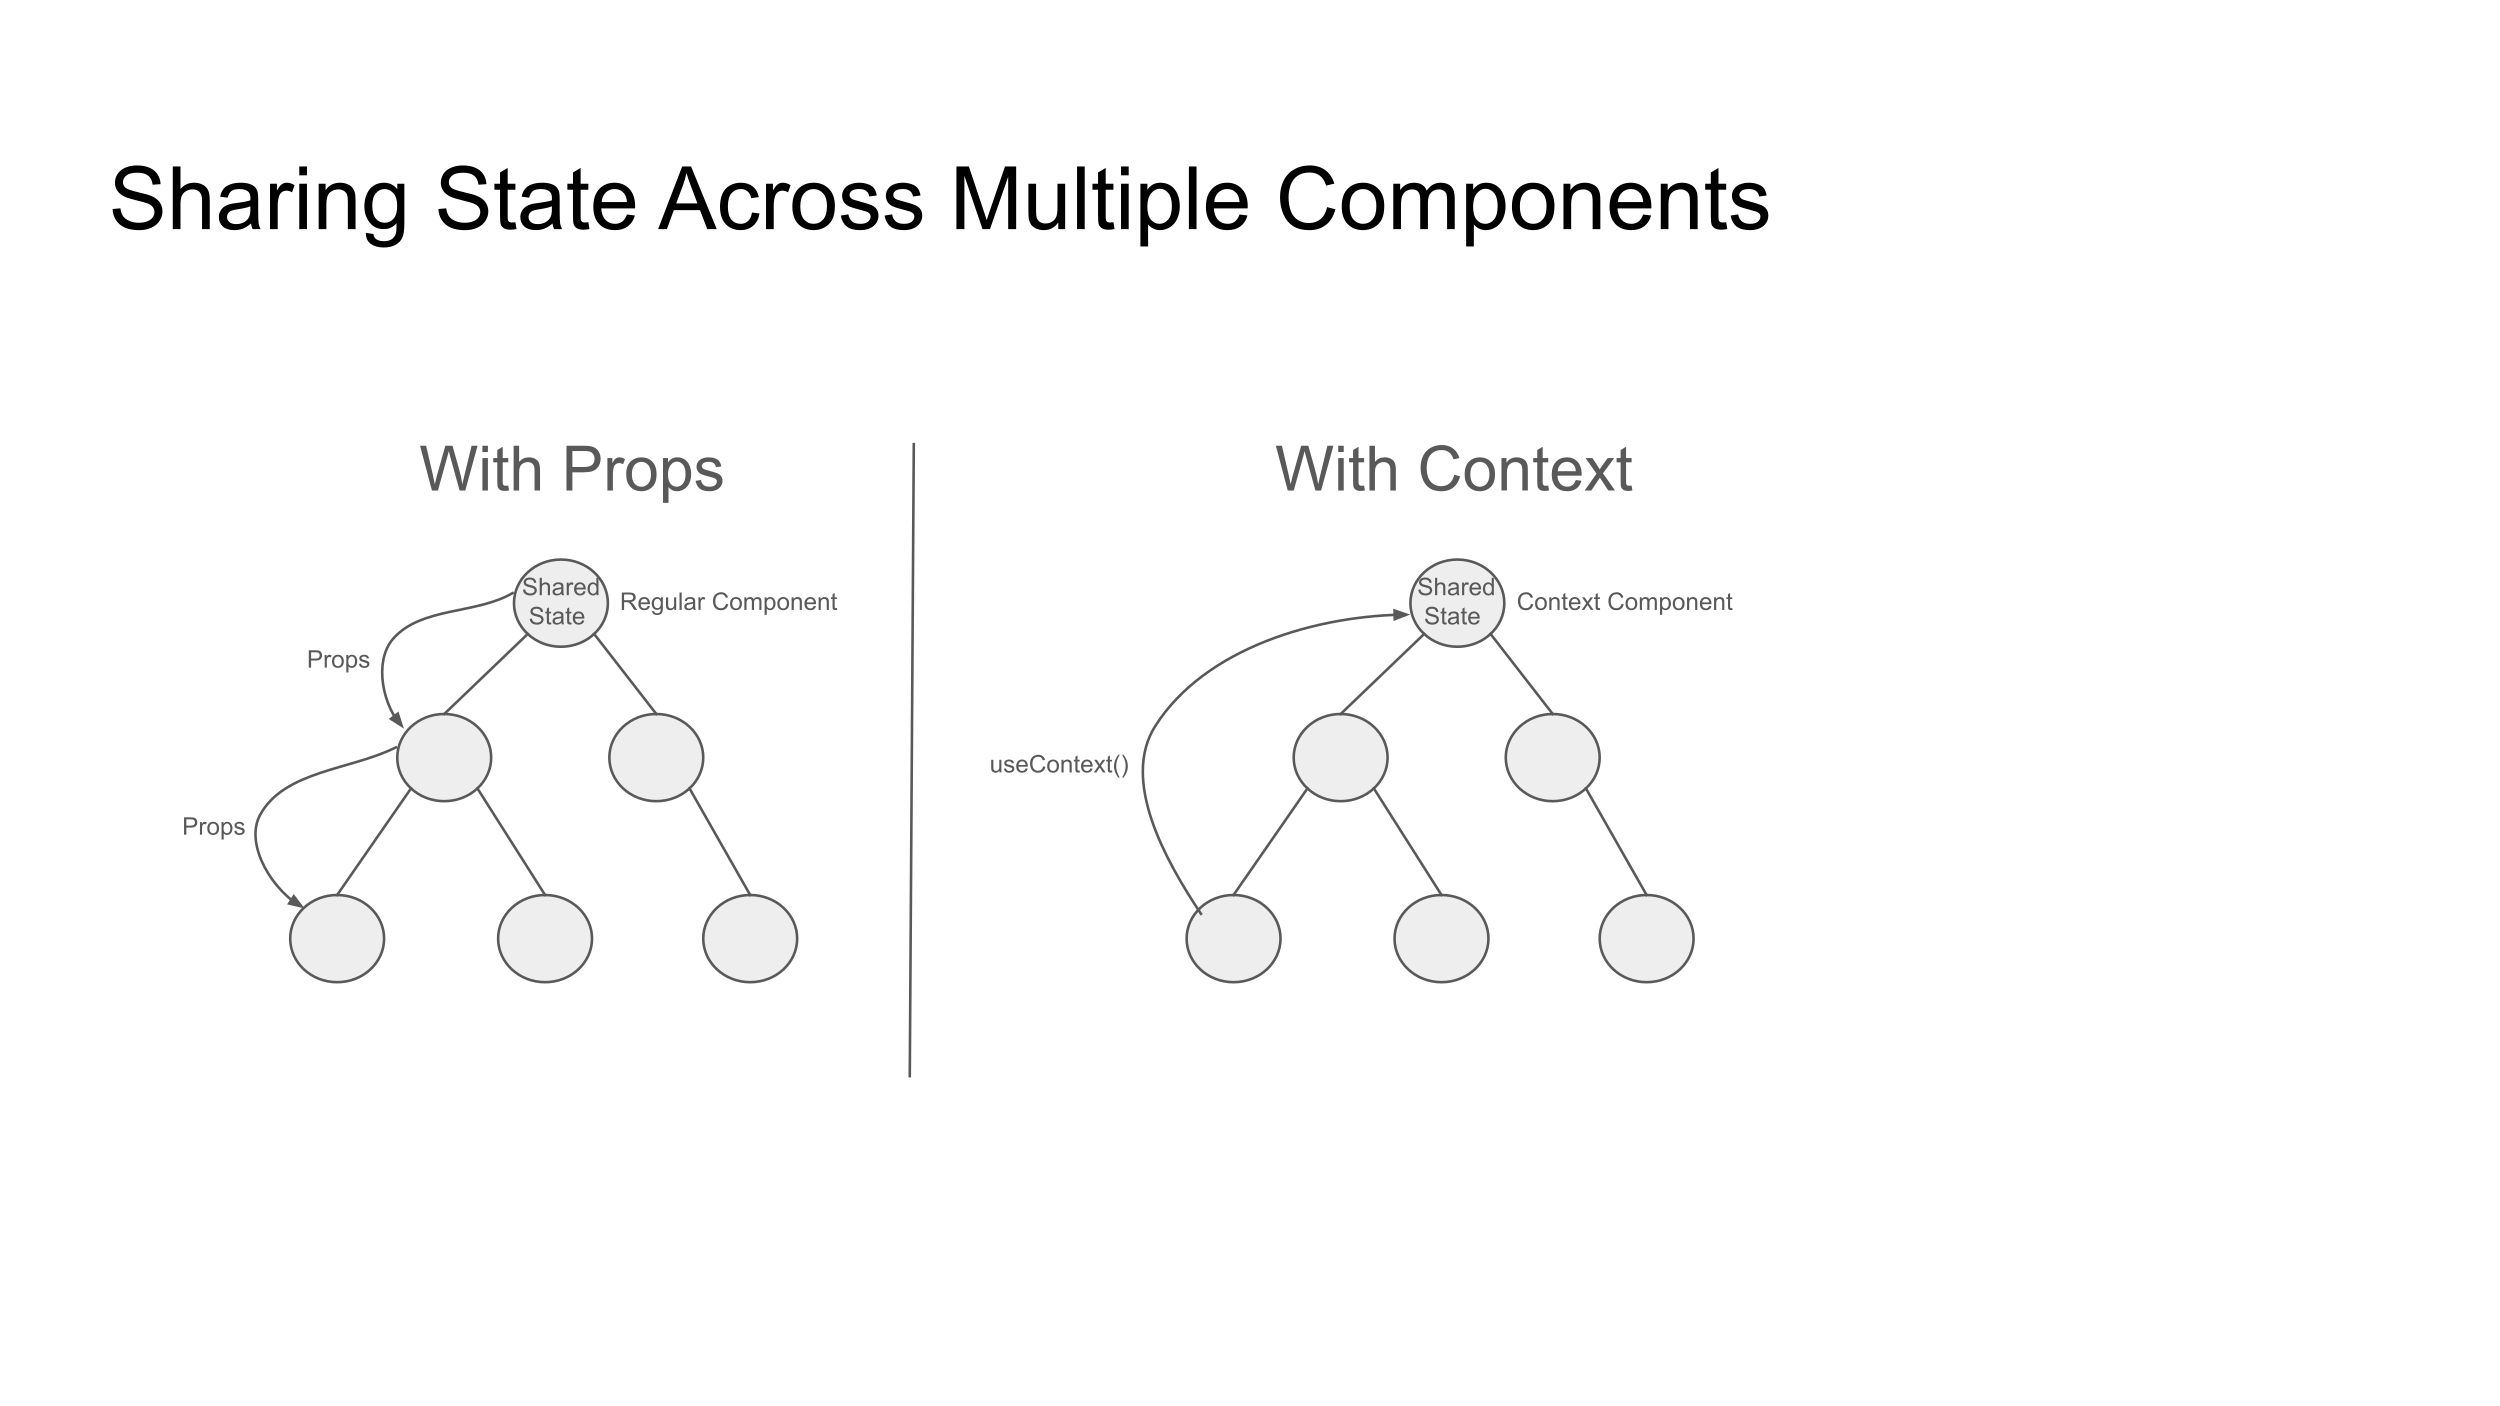 <svg version="1.1" viewBox="0.0 0.0 960.0 540.0" fill="none" stroke="none" stroke-linecap="square" stroke-miterlimit="10" xmlns:xlink="http://www.w3.org/1999/xlink" xmlns="http://www.w3.org/2000/svg"><rect x="0.0" y="0.0" width="960.0" height="540.0" fill="#808080" stroke="none"/><clipPath id="g37a605a2d78_1_21.0"><path d="m0 0l960.0 0l0 540.0l-960.0 0l0 -540.0z" clip-rule="nonzero"/></clipPath><g clip-path="url(#g37a605a2d78_1_21.0)"><path fill="#ffffff" d="m0 0l960.0 0l0 540.0l-960.0 0z" fill-rule="evenodd"/><path fill="#000000" fill-opacity="0.0" d="m32.724 46.722l894.551 0l0 60.126l-894.551 0z" fill-rule="evenodd"/><path fill="#000000" d="m43.24 80.259l3.0 -0.266q0.203 1.797 0.984 2.953q0.781 1.156 2.422 1.875q1.641 0.719 3.688 0.719q1.828 0 3.219 -0.547q1.391 -0.547 2.062 -1.484q0.688 -0.938 0.688 -2.062q0 -1.125 -0.656 -1.969q-0.656 -0.844 -2.156 -1.422q-0.969 -0.375 -4.281 -1.172q-3.312 -0.797 -4.641 -1.5q-1.719 -0.906 -2.578 -2.234q-0.844 -1.344 -0.844 -3.0q0 -1.828 1.031 -3.406q1.047 -1.578 3.031 -2.391q1.984 -0.828 4.406 -0.828q2.672 0 4.719 0.859q2.047 0.859 3.141 2.531q1.094 1.672 1.188 3.797l-3.062 0.219q-0.234 -2.281 -1.656 -3.438q-1.422 -1.172 -4.203 -1.172q-2.875 0 -4.203 1.062q-1.312 1.062 -1.312 2.547q0 1.297 0.938 2.141q0.906 0.828 4.781 1.719q3.891 0.875 5.328 1.531q2.109 0.953 3.109 2.453q1.0 1.484 1.0 3.406q0 1.922 -1.109 3.625q-1.094 1.703 -3.156 2.641q-2.047 0.938 -4.625 0.938q-3.266 0 -5.484 -0.953q-2.203 -0.953 -3.453 -2.859q-1.25 -1.906 -1.312 -4.312zm23.11 7.719l0 -24.047l2.953 0l0 8.625q2.062 -2.391 5.219 -2.391q1.922 0 3.344 0.766q1.438 0.766 2.047 2.109q0.625 1.344 0.625 3.891l0 11.047l-2.953 0l0 -11.047q0 -2.203 -0.969 -3.203q-0.953 -1.016 -2.703 -1.016q-1.312 0 -2.469 0.688q-1.156 0.672 -1.656 1.844q-0.484 1.156 -0.484 3.203l0 9.531l-2.953 0zm30.043 -2.156q-1.641 1.406 -3.156 1.984q-1.516 0.562 -3.25 0.562q-2.875 0 -4.422 -1.391q-1.531 -1.406 -1.531 -3.594q0 -1.281 0.578 -2.328q0.578 -1.062 1.516 -1.703q0.953 -0.641 2.141 -0.969q0.859 -0.234 2.625 -0.438q3.562 -0.438 5.25 -1.031q0.031 -0.594 0.031 -0.766q0 -1.797 -0.844 -2.547q-1.125 -1.0 -3.359 -1.0q-2.094 0 -3.094 0.734q-0.984 0.734 -1.453 2.578l-2.891 -0.391q0.391 -1.844 1.297 -2.984q0.906 -1.141 2.609 -1.75q1.703 -0.625 3.953 -0.625q2.234 0 3.625 0.531q1.391 0.516 2.047 1.312q0.656 0.797 0.922 2.016q0.156 0.75 0.156 2.719l0 3.938q0 4.109 0.188 5.203q0.188 1.094 0.734 2.094l-3.078 0q-0.453 -0.922 -0.594 -2.156zm-0.25 -6.594q-1.594 0.656 -4.812 1.125q-1.828 0.266 -2.578 0.594q-0.75 0.328 -1.172 0.953q-0.406 0.625 -0.406 1.406q0 1.172 0.891 1.969q0.906 0.781 2.625 0.781q1.703 0 3.031 -0.734q1.328 -0.75 1.953 -2.047q0.469 -1.0 0.469 -2.953l0 -1.094zm7.543 8.75l0 -17.422l2.656 0l0 2.641q1.016 -1.859 1.875 -2.438q0.859 -0.594 1.891 -0.594q1.5 0 3.031 0.953l-1.016 2.734q-1.078 -0.641 -2.156 -0.641q-0.969 0 -1.75 0.594q-0.766 0.578 -1.094 1.609q-0.484 1.578 -0.484 3.438l0 9.125l-2.953 0zm11.234 -20.656l0 -3.391l2.953 0l0 3.391l-2.953 0zm0 20.656l0 -17.422l2.953 0l0 17.422l-2.953 0zm7.448 0l0 -17.422l2.656 0l0 2.484q1.922 -2.875 5.547 -2.875q1.562 0 2.875 0.562q1.328 0.562 1.984 1.484q0.656 0.922 0.922 2.188q0.172 0.812 0.172 2.859l0 10.719l-2.953 0l0 -10.594q0 -1.812 -0.344 -2.703q-0.344 -0.891 -1.234 -1.422q-0.875 -0.531 -2.047 -0.531q-1.891 0 -3.266 1.203q-1.359 1.188 -1.359 4.531l0 9.516l-2.953 0zm18.136 1.438l2.875 0.438q0.172 1.328 1.0 1.938q1.094 0.812 3.0 0.812q2.047 0 3.156 -0.828q1.125 -0.812 1.516 -2.281q0.234 -0.906 0.219 -3.797q-1.938 2.281 -4.828 2.281q-3.594 0 -5.562 -2.594q-1.969 -2.594 -1.969 -6.219q0 -2.484 0.906 -4.594q0.906 -2.109 2.609 -3.25q1.719 -1.156 4.031 -1.156q3.094 0 5.094 2.484l0 -2.094l2.719 0l0 15.062q0 4.062 -0.828 5.75q-0.828 1.703 -2.625 2.688q-1.797 0.984 -4.422 0.984q-3.109 0 -5.031 -1.406q-1.922 -1.391 -1.859 -4.219zm2.453 -10.453q0 3.422 1.359 5.0q1.359 1.578 3.406 1.578q2.031 0 3.406 -1.562q1.391 -1.578 1.391 -4.922q0 -3.203 -1.422 -4.828q-1.422 -1.625 -3.422 -1.625q-1.969 0 -3.344 1.609q-1.375 1.594 -1.375 4.75zm25.407 1.297l3.0 -0.266q0.203 1.797 0.984 2.953q0.781 1.156 2.422 1.875q1.641 0.719 3.688 0.719q1.828 0 3.219 -0.547q1.391 -0.547 2.062 -1.484q0.688 -0.938 0.688 -2.062q0 -1.125 -0.656 -1.969q-0.656 -0.844 -2.156 -1.422q-0.969 -0.375 -4.281 -1.172q-3.312 -0.797 -4.641 -1.5q-1.719 -0.906 -2.578 -2.234q-0.844 -1.344 -0.844 -3.0q0 -1.828 1.031 -3.406q1.047 -1.578 3.031 -2.391q1.984 -0.828 4.406 -0.828q2.672 0 4.719 0.859q2.047 0.859 3.141 2.531q1.094 1.672 1.188 3.797l-3.062 0.219q-0.234 -2.281 -1.656 -3.438q-1.422 -1.172 -4.203 -1.172q-2.875 0 -4.203 1.062q-1.312 1.062 -1.312 2.547q0 1.297 0.938 2.141q0.906 0.828 4.781 1.719q3.891 0.875 5.328 1.531q2.109 0.953 3.109 2.453q1.0 1.484 1.0 3.406q0 1.922 -1.109 3.625q-1.094 1.703 -3.156 2.641q-2.047 0.938 -4.625 0.938q-3.266 0 -5.484 -0.953q-2.203 -0.953 -3.453 -2.859q-1.25 -1.906 -1.312 -4.312zm29.547 5.078l0.438 2.609q-1.25 0.266 -2.234 0.266q-1.609 0 -2.5 -0.5q-0.875 -0.516 -1.25 -1.344q-0.359 -0.828 -0.359 -3.484l0 -10.031l-2.156 0l0 -2.297l2.156 0l0 -4.312l2.938 -1.766l0 6.078l2.969 0l0 2.297l-2.969 0l0 10.188q0 1.266 0.156 1.625q0.156 0.359 0.5 0.578q0.359 0.203 1.016 0.203q0.5 0 1.297 -0.109zm14.255 0.484q-1.641 1.406 -3.156 1.984q-1.516 0.562 -3.25 0.562q-2.875 0 -4.422 -1.391q-1.531 -1.406 -1.531 -3.594q0 -1.281 0.578 -2.328q0.578 -1.062 1.516 -1.703q0.953 -0.641 2.141 -0.969q0.859 -0.234 2.625 -0.438q3.562 -0.438 5.25 -1.031q0.031 -0.594 0.031 -0.766q0 -1.797 -0.844 -2.547q-1.125 -1.0 -3.359 -1.0q-2.094 0 -3.094 0.734q-0.984 0.734 -1.453 2.578l-2.891 -0.391q0.391 -1.844 1.297 -2.984q0.906 -1.141 2.609 -1.75q1.703 -0.625 3.953 -0.625q2.234 0 3.625 0.531q1.391 0.516 2.047 1.312q0.656 0.797 0.922 2.016q0.156 0.75 0.156 2.719l0 3.938q0 4.109 0.188 5.203q0.188 1.094 0.734 2.094l-3.078 0q-0.453 -0.922 -0.594 -2.156zm-0.25 -6.594q-1.594 0.656 -4.812 1.125q-1.828 0.266 -2.578 0.594q-0.75 0.328 -1.172 0.953q-0.406 0.625 -0.406 1.406q0 1.172 0.891 1.969q0.906 0.781 2.625 0.781q1.703 0 3.031 -0.734q1.328 -0.75 1.953 -2.047q0.469 -1.0 0.469 -2.953l0 -1.094zm14.011 6.109l0.438 2.609q-1.25 0.266 -2.234 0.266q-1.609 0 -2.5 -0.5q-0.875 -0.516 -1.25 -1.344q-0.359 -0.828 -0.359 -3.484l0 -10.031l-2.156 0l0 -2.297l2.156 0l0 -4.312l2.938 -1.766l0 6.078l2.969 0l0 2.297l-2.969 0l0 10.188q0 1.266 0.156 1.625q0.156 0.359 0.5 0.578q0.359 0.203 1.016 0.203q0.5 0 1.297 -0.109zm14.818 -2.969l3.047 0.375q-0.719 2.672 -2.672 4.156q-1.953 1.469 -4.984 1.469q-3.828 0 -6.062 -2.344q-2.234 -2.359 -2.234 -6.609q0 -4.391 2.25 -6.812q2.266 -2.438 5.875 -2.438q3.5 0 5.703 2.375q2.219 2.375 2.219 6.688q0 0.266 -0.016 0.797l-12.984 0q0.156 2.875 1.609 4.406q1.469 1.516 3.656 1.516q1.625 0 2.766 -0.844q1.156 -0.859 1.828 -2.734zm-9.703 -4.781l9.734 0q-0.203 -2.188 -1.109 -3.297q-1.422 -1.703 -3.656 -1.703q-2.047 0 -3.438 1.375q-1.375 1.359 -1.531 3.625zm21.678 10.391l9.234 -24.047l3.422 0l9.844 24.047l-3.625 0l-2.797 -7.281l-10.062 0l-2.641 7.281l-3.375 0zm6.938 -9.875l8.156 0l-2.516 -6.656q-1.141 -3.031 -1.703 -4.984q-0.469 2.312 -1.297 4.594l-2.641 7.047zm29.094 3.5l2.906 0.375q-0.469 3.0 -2.438 4.703q-1.953 1.688 -4.812 1.688q-3.578 0 -5.75 -2.328q-2.172 -2.344 -2.172 -6.703q0 -2.828 0.938 -4.938q0.938 -2.125 2.844 -3.172q1.906 -1.062 4.156 -1.062q2.844 0 4.641 1.438q1.812 1.438 2.312 4.078l-2.875 0.438q-0.406 -1.75 -1.453 -2.641q-1.031 -0.891 -2.516 -0.891q-2.219 0 -3.625 1.609q-1.391 1.594 -1.391 5.062q0 3.5 1.344 5.094q1.344 1.594 3.516 1.594q1.734 0 2.891 -1.062q1.172 -1.078 1.484 -3.281zm5.406 6.375l0 -17.422l2.656 0l0 2.641q1.016 -1.859 1.875 -2.438q0.859 -0.594 1.891 -0.594q1.5 0 3.031 0.953l-1.016 2.734q-1.078 -0.641 -2.156 -0.641q-0.969 0 -1.75 0.594q-0.766 0.578 -1.094 1.609q-0.484 1.578 -0.484 3.438l0 9.125l-2.953 0zm10.109 -8.703q0 -4.844 2.703 -7.172q2.234 -1.938 5.469 -1.938q3.594 0 5.875 2.359q2.281 2.344 2.281 6.5q0 3.359 -1.016 5.297q-1.0 1.922 -2.938 2.984q-1.922 1.062 -4.203 1.062q-3.656 0 -5.922 -2.344q-2.25 -2.344 -2.25 -6.75zm3.047 0q0 3.344 1.453 5.016q1.453 1.656 3.672 1.656q2.203 0 3.656 -1.672q1.469 -1.672 1.469 -5.109q0 -3.234 -1.469 -4.891q-1.469 -1.672 -3.656 -1.672q-2.219 0 -3.672 1.656q-1.453 1.656 -1.453 5.016zm15.558 3.5l2.922 -0.453q0.25 1.75 1.375 2.688q1.125 0.938 3.141 0.938q2.031 0 3.016 -0.828q0.984 -0.828 0.984 -1.953q0 -1.0 -0.875 -1.562q-0.609 -0.406 -3.016 -1.0q-3.25 -0.828 -4.5 -1.422q-1.25 -0.609 -1.906 -1.656q-0.641 -1.062 -0.641 -2.344q0 -1.156 0.531 -2.141q0.531 -1.0 1.453 -1.656q0.688 -0.516 1.875 -0.859q1.188 -0.359 2.547 -0.359q2.047 0 3.594 0.594q1.562 0.578 2.297 1.594q0.734 1.016 1.016 2.703l-2.891 0.391q-0.188 -1.344 -1.141 -2.094q-0.938 -0.766 -2.656 -0.766q-2.031 0 -2.906 0.672q-0.875 0.672 -0.875 1.578q0 0.578 0.359 1.031q0.359 0.484 1.141 0.797q0.438 0.156 2.609 0.75q3.125 0.828 4.359 1.375q1.25 0.531 1.953 1.547q0.703 1.016 0.703 2.516q0 1.484 -0.859 2.797q-0.859 1.297 -2.484 2.016q-1.625 0.703 -3.672 0.703q-3.406 0 -5.188 -1.406q-1.766 -1.406 -2.266 -4.188zm16.797 0l2.922 -0.453q0.25 1.75 1.375 2.688q1.125 0.938 3.141 0.938q2.031 0 3.016 -0.828q0.984 -0.828 0.984 -1.953q0 -1.0 -0.875 -1.562q-0.609 -0.406 -3.016 -1.0q-3.25 -0.828 -4.5 -1.422q-1.25 -0.609 -1.906 -1.656q-0.641 -1.062 -0.641 -2.344q0 -1.156 0.531 -2.141q0.531 -1.0 1.453 -1.656q0.688 -0.516 1.875 -0.859q1.188 -0.359 2.547 -0.359q2.047 0 3.594 0.594q1.562 0.578 2.297 1.594q0.734 1.016 1.016 2.703l-2.891 0.391q-0.188 -1.344 -1.141 -2.094q-0.938 -0.766 -2.656 -0.766q-2.031 0 -2.906 0.672q-0.875 0.672 -0.875 1.578q0 0.578 0.359 1.031q0.359 0.484 1.141 0.797q0.438 0.156 2.609 0.75q3.125 0.828 4.359 1.375q1.25 0.531 1.953 1.547q0.703 1.016 0.703 2.516q0 1.484 -0.859 2.797q-0.859 1.297 -2.484 2.016q-1.625 0.703 -3.672 0.703q-3.406 0 -5.188 -1.406q-1.766 -1.406 -2.266 -4.188zm27.599 5.203l0 -24.047l4.781 0l5.688 17.031q0.797 2.375 1.156 3.547q0.406 -1.297 1.281 -3.844l5.75 -16.734l4.281 0l0 24.047l-3.062 0l0 -20.125l-6.984 20.125l-2.875 0l-6.953 -20.469l0 20.469l-3.062 0zm39.109 0l0 -2.562q-2.031 2.953 -5.516 2.953q-1.547 0 -2.891 -0.578q-1.328 -0.594 -1.984 -1.484q-0.641 -0.906 -0.906 -2.203q-0.172 -0.859 -0.172 -2.75l0 -10.797l2.938 0l0 9.656q0 2.312 0.188 3.125q0.281 1.156 1.172 1.828q0.906 0.656 2.234 0.656q1.328 0 2.5 -0.672q1.172 -0.688 1.641 -1.859q0.484 -1.172 0.484 -3.406l0 -9.328l2.953 0l0 17.422l-2.641 0zm7.215 0l0 -24.047l2.938 0l0 24.047l-2.938 0zm13.963 -2.641l0.438 2.609q-1.25 0.266 -2.234 0.266q-1.609 0 -2.5 -0.5q-0.875 -0.516 -1.25 -1.344q-0.359 -0.828 -0.359 -3.484l0 -10.031l-2.156 0l0 -2.297l2.156 0l0 -4.312l2.938 -1.766l0 6.078l2.969 0l0 2.297l-2.969 0l0 10.188q0 1.266 0.156 1.625q0.156 0.359 0.5 0.578q0.359 0.203 1.016 0.203q0.5 0 1.297 -0.109zm2.912 -18.016l0 -3.391l2.953 0l0 3.391l-2.953 0zm0 20.656l0 -17.422l2.953 0l0 17.422l-2.953 0zm7.448 6.672l0 -24.094l2.688 0l0 2.266q0.953 -1.328 2.141 -1.984q1.203 -0.672 2.906 -0.672q2.234 0 3.938 1.156q1.703 1.141 2.578 3.234q0.875 2.094 0.875 4.578q0 2.672 -0.969 4.812q-0.953 2.141 -2.781 3.281q-1.828 1.141 -3.844 1.141q-1.484 0 -2.656 -0.625q-1.172 -0.625 -1.922 -1.562l0 8.469l-2.953 0zm2.672 -15.281q0 3.359 1.359 4.969q1.359 1.609 3.297 1.609q1.969 0 3.359 -1.656q1.406 -1.672 1.406 -5.172q0 -3.328 -1.375 -4.984q-1.359 -1.656 -3.266 -1.656q-1.875 0 -3.328 1.766q-1.453 1.766 -1.453 5.125zm15.949 8.609l0 -24.047l2.938 0l0 24.047l-2.938 0zm19.448 -5.609l3.047 0.375q-0.719 2.672 -2.672 4.156q-1.953 1.469 -4.984 1.469q-3.828 0 -6.062 -2.344q-2.234 -2.359 -2.234 -6.609q0 -4.391 2.25 -6.812q2.266 -2.438 5.875 -2.438q3.5 0 5.703 2.375q2.219 2.375 2.219 6.688q0 0.266 -0.016 0.797l-12.984 0q0.156 2.875 1.609 4.406q1.469 1.516 3.656 1.516q1.625 0 2.766 -0.844q1.156 -0.859 1.828 -2.734zm-9.703 -4.781l9.734 0q-0.203 -2.188 -1.109 -3.297q-1.422 -1.703 -3.656 -1.703q-2.047 0 -3.438 1.375q-1.375 1.359 -1.531 3.625zm43.329 1.953l3.188 0.812q-1 3.922 -3.609 5.984q-2.594 2.047 -6.359 2.047q-3.875 0 -6.312 -1.578q-2.438 -1.578 -3.719 -4.578q-1.266 -3.016 -1.266 -6.453q0 -3.75 1.438 -6.547q1.438 -2.797 4.078 -4.25q2.656 -1.453 5.844 -1.453q3.609 0 6.062 1.844q2.453 1.828 3.422 5.156l-3.125 0.734q-0.844 -2.625 -2.438 -3.812q-1.578 -1.203 -4.0 -1.203q-2.766 0 -4.625 1.328q-1.859 1.328 -2.625 3.578q-0.75 2.234 -0.75 4.609q0 3.062 0.891 5.359q0.891 2.281 2.781 3.422q1.891 1.125 4.094 1.125q2.672 0 4.516 -1.531q1.859 -1.547 2.516 -4.594zm5.62 -0.266q0 -4.844 2.703 -7.172q2.234 -1.938 5.469 -1.938q3.594 0 5.875 2.359q2.281 2.344 2.281 6.5q0 3.359 -1.016 5.297q-1.0 1.922 -2.938 2.984q-1.922 1.062 -4.203 1.062q-3.656 0 -5.922 -2.344q-2.25 -2.344 -2.25 -6.75zm3.047 0q0 3.344 1.453 5.016q1.453 1.656 3.672 1.656q2.203 0 3.656 -1.672q1.469 -1.672 1.469 -5.109q0 -3.234 -1.469 -4.891q-1.469 -1.672 -3.656 -1.672q-2.219 0 -3.672 1.656q-1.453 1.656 -1.453 5.016zm16.746 8.703l0 -17.422l2.641 0l0 2.453q0.812 -1.281 2.172 -2.062q1.375 -0.781 3.109 -0.781q1.938 0 3.172 0.812q1.234 0.797 1.75 2.234q2.062 -3.047 5.375 -3.047q2.594 0 3.984 1.438q1.391 1.438 1.391 4.422l0 11.953l-2.938 0l0 -10.969q0 -1.781 -0.281 -2.547q-0.281 -0.781 -1.047 -1.25q-0.75 -0.484 -1.766 -0.484q-1.844 0 -3.062 1.219q-1.203 1.219 -1.203 3.906l0 10.125l-2.953 0l0 -11.312q0 -1.969 -0.719 -2.953q-0.719 -0.984 -2.359 -0.984q-1.25 0 -2.312 0.656q-1.047 0.656 -1.531 1.922q-0.469 1.25 -0.469 3.641l0 9.031l-2.953 0zm27.984 6.672l0 -24.094l2.688 0l0 2.266q0.953 -1.328 2.141 -1.984q1.203 -0.672 2.906 -0.672q2.234 0 3.938 1.156q1.703 1.141 2.578 3.234q0.875 2.094 0.875 4.578q0 2.672 -0.969 4.812q-0.953 2.141 -2.781 3.281q-1.828 1.141 -3.844 1.141q-1.484 0 -2.656 -0.625q-1.172 -0.625 -1.922 -1.562l0 8.469l-2.953 0zm2.672 -15.281q0 3.359 1.359 4.969q1.359 1.609 3.297 1.609q1.969 0 3.359 -1.656q1.406 -1.672 1.406 -5.172q0 -3.328 -1.375 -4.984q-1.359 -1.656 -3.266 -1.656q-1.875 0 -3.328 1.766q-1.453 1.766 -1.453 5.125zm14.902 -0.094q0 -4.844 2.703 -7.172q2.234 -1.938 5.469 -1.938q3.594 0 5.875 2.359q2.281 2.344 2.281 6.5q0 3.359 -1.016 5.297q-1.0 1.922 -2.938 2.984q-1.922 1.062 -4.203 1.062q-3.656 0 -5.922 -2.344q-2.25 -2.344 -2.25 -6.75zm3.047 0q0 3.344 1.453 5.016q1.453 1.656 3.672 1.656q2.203 0 3.656 -1.672q1.469 -1.672 1.469 -5.109q0 -3.234 -1.469 -4.891q-1.469 -1.672 -3.656 -1.672q-2.219 0 -3.672 1.656q-1.453 1.656 -1.453 5.016zm16.746 8.703l0 -17.422l2.656 0l0 2.484q1.922 -2.875 5.547 -2.875q1.562 0 2.875 0.562q1.328 0.562 1.984 1.484q0.656 0.922 0.922 2.188q0.172 0.812 0.172 2.859l0 10.719l-2.953 0l0 -10.594q0 -1.812 -0.344 -2.703q-0.344 -0.891 -1.234 -1.422q-0.875 -0.531 -2.047 -0.531q-1.891 0 -3.266 1.203q-1.359 1.188 -1.359 4.531l0 9.516l-2.953 0zm30.605 -5.609l3.047 0.375q-0.719 2.672 -2.672 4.156q-1.953 1.469 -4.984 1.469q-3.828 0 -6.062 -2.344q-2.234 -2.359 -2.234 -6.609q0 -4.391 2.25 -6.812q2.266 -2.438 5.875 -2.438q3.5 0 5.703 2.375q2.219 2.375 2.219 6.688q0 0.266 -0.016 0.797l-12.984 0q0.156 2.875 1.609 4.406q1.469 1.516 3.656 1.516q1.625 0 2.766 -0.844q1.156 -0.859 1.828 -2.734zm-9.703 -4.781l9.734 0q-0.203 -2.188 -1.109 -3.297q-1.422 -1.703 -3.656 -1.703q-2.047 0 -3.438 1.375q-1.375 1.359 -1.531 3.625zm16.464 10.391l0 -17.422l2.656 0l0 2.484q1.922 -2.875 5.547 -2.875q1.562 0 2.875 0.562q1.328 0.562 1.984 1.484q0.656 0.922 0.922 2.188q0.172 0.812 0.172 2.859l0 10.719l-2.953 0l0 -10.594q0 -1.812 -0.344 -2.703q-0.344 -0.891 -1.234 -1.422q-0.875 -0.531 -2.047 -0.531q-1.891 0 -3.266 1.203q-1.359 1.188 -1.359 4.531l0 9.516l-2.953 0zm25.121 -2.641l0.438 2.609q-1.25 0.266 -2.234 0.266q-1.609 0 -2.5 -0.5q-0.875 -0.516 -1.25 -1.344q-0.359 -0.828 -0.359 -3.484l0 -10.031l-2.156 0l0 -2.297l2.156 0l0 -4.312l2.938 -1.766l0 6.078l2.969 0l0 2.297l-2.969 0l0 10.188q0 1.266 0.156 1.625q0.156 0.359 0.5 0.578q0.359 0.203 1.016 0.203q0.5 0 1.297 -0.109zm1.708 -2.562l2.922 -0.453q0.25 1.75 1.375 2.688q1.125 0.938 3.141 0.938q2.031 0 3.016 -0.828q0.984 -0.828 0.984 -1.953q0 -1.0 -0.875 -1.562q-0.609 -0.406 -3.016 -1.0q-3.25 -0.828 -4.5 -1.422q-1.25 -0.609 -1.906 -1.656q-0.641 -1.062 -0.641 -2.344q0 -1.156 0.531 -2.141q0.531 -1.0 1.453 -1.656q0.688 -0.516 1.875 -0.859q1.188 -0.359 2.547 -0.359q2.047 0 3.594 0.594q1.562 0.578 2.297 1.594q0.734 1.016 1.016 2.703l-2.891 0.391q-0.188 -1.344 -1.141 -2.094q-0.938 -0.766 -2.656 -0.766q-2.031 0 -2.906 0.672q-0.875 0.672 -0.875 1.578q0 0.578 0.359 1.031q0.359 0.484 1.141 0.797q0.438 0.156 2.609 0.75q3.125 0.828 4.359 1.375q1.25 0.531 1.953 1.547q0.703 1.016 0.703 2.516q0 1.484 -0.859 2.797q-0.859 1.297 -2.484 2.016q-1.625 0.703 -3.672 0.703q-3.406 0 -5.188 -1.406q-1.766 -1.406 -2.266 -4.188z" fill-rule="nonzero"/><path fill="#eeeeee" d="m197.37 231.606l0 0c0 -9.245 8.073 -16.74 18.032 -16.74l0 0c9.959 0 18.031 7.495 18.031 16.74l0 0c0 9.245 -8.073 16.74 -18.031 16.74l0 0c-9.959 0 -18.032 -7.495 -18.032 -16.74z" fill-rule="evenodd"/><path stroke="#595959" stroke-width="1.0" stroke-linejoin="round" stroke-linecap="butt" d="m197.37 231.606l0 0c0 -9.245 8.073 -16.74 18.032 -16.74l0 0c9.959 0 18.031 7.495 18.031 16.74l0 0c0 9.245 -8.073 16.74 -18.031 16.74l0 0c-9.959 0 -18.032 -7.495 -18.032 -16.74z" fill-rule="evenodd"/><path fill="#eeeeee" d="m152.549 290.916l0 0c0 -9.245 8.073 -16.74 18.031 -16.74l0 0c9.959 0 18.031 7.495 18.031 16.74l0 0c0 9.245 -8.073 16.74 -18.031 16.74l0 0c-9.959 0 -18.031 -7.495 -18.031 -16.74z" fill-rule="evenodd"/><path stroke="#595959" stroke-width="1.0" stroke-linejoin="round" stroke-linecap="butt" d="m152.549 290.916l0 0c0 -9.245 8.073 -16.74 18.031 -16.74l0 0c9.959 0 18.031 7.495 18.031 16.74l0 0c0 9.245 -8.073 16.74 -18.031 16.74l0 0c-9.959 0 -18.031 -7.495 -18.031 -16.74z" fill-rule="evenodd"/><path fill="#eeeeee" d="m233.987 290.916l0 0c0 -9.245 8.073 -16.74 18.031 -16.74l0 0c9.959 0 18.031 7.495 18.031 16.74l0 0c0 9.245 -8.073 16.74 -18.031 16.74l0 0c-9.959 0 -18.031 -7.495 -18.031 -16.74z" fill-rule="evenodd"/><path stroke="#595959" stroke-width="1.0" stroke-linejoin="round" stroke-linecap="butt" d="m233.987 290.916l0 0c0 -9.245 8.073 -16.74 18.031 -16.74l0 0c9.959 0 18.031 7.495 18.031 16.74l0 0c0 9.245 -8.073 16.74 -18.031 16.74l0 0c-9.959 0 -18.031 -7.495 -18.031 -16.74z" fill-rule="evenodd"/><path fill="#eeeeee" d="m270.05 360.425l0 0c0 -9.245 8.073 -16.74 18.031 -16.74l0 0c9.959 0 18.031 7.495 18.031 16.74l0 0c0 9.245 -8.073 16.74 -18.031 16.74l0 0c-9.959 0 -18.031 -7.495 -18.031 -16.74z" fill-rule="evenodd"/><path stroke="#595959" stroke-width="1.0" stroke-linejoin="round" stroke-linecap="butt" d="m270.05 360.425l0 0c0 -9.245 8.073 -16.74 18.031 -16.74l0 0c9.959 0 18.031 7.495 18.031 16.74l0 0c0 9.245 -8.073 16.74 -18.031 16.74l0 0c-9.959 0 -18.031 -7.495 -18.031 -16.74z" fill-rule="evenodd"/><path fill="#eeeeee" d="m191.276 360.425l0 0c0 -9.245 8.073 -16.74 18.031 -16.74l0 0c9.959 0 18.031 7.495 18.031 16.74l0 0c0 9.245 -8.073 16.74 -18.031 16.74l0 0c-9.959 0 -18.031 -7.495 -18.031 -16.74z" fill-rule="evenodd"/><path stroke="#595959" stroke-width="1.0" stroke-linejoin="round" stroke-linecap="butt" d="m191.276 360.425l0 0c0 -9.245 8.073 -16.74 18.031 -16.74l0 0c9.959 0 18.031 7.495 18.031 16.74l0 0c0 9.245 -8.073 16.74 -18.031 16.74l0 0c-9.959 0 -18.031 -7.495 -18.031 -16.74z" fill-rule="evenodd"/><path fill="#eeeeee" d="m111.433 360.425l0 0c0 -9.245 8.073 -16.74 18.032 -16.74l0 0c9.959 0 18.031 7.495 18.031 16.74l0 0c0 9.245 -8.073 16.74 -18.031 16.74l0 0c-9.959 0 -18.032 -7.495 -18.032 -16.74z" fill-rule="evenodd"/><path stroke="#595959" stroke-width="1.0" stroke-linejoin="round" stroke-linecap="butt" d="m111.433 360.425l0 0c0 -9.245 8.073 -16.74 18.032 -16.74l0 0c9.959 0 18.031 7.495 18.031 16.74l0 0c0 9.245 -8.073 16.74 -18.031 16.74l0 0c-9.959 0 -18.032 -7.495 -18.032 -16.74z" fill-rule="evenodd"/><path fill="#000000" fill-opacity="0.0" d="m202.651 243.443l-32.063 30.74" fill-rule="evenodd"/><path stroke="#595959" stroke-width="1.0" stroke-linejoin="round" stroke-linecap="butt" d="m202.651 243.443l-32.063 30.74" fill-rule="evenodd"/><path fill="#000000" fill-opacity="0.0" d="m228.152 243.443l23.874 30.74" fill-rule="evenodd"/><path stroke="#595959" stroke-width="1.0" stroke-linejoin="round" stroke-linecap="butt" d="m228.152 243.443l23.874 30.74" fill-rule="evenodd"/><path fill="#000000" fill-opacity="0.0" d="m157.83 302.753l-28.378 40.945" fill-rule="evenodd"/><path stroke="#595959" stroke-width="1.0" stroke-linejoin="round" stroke-linecap="butt" d="m157.83 302.753l-28.378 40.945" fill-rule="evenodd"/><path fill="#000000" fill-opacity="0.0" d="m183.33 302.753l25.984 40.945" fill-rule="evenodd"/><path stroke="#595959" stroke-width="1.0" stroke-linejoin="round" stroke-linecap="butt" d="m183.33 302.753l25.984 40.945" fill-rule="evenodd"/><path fill="#000000" fill-opacity="0.0" d="m264.769 302.753l23.307 40.945" fill-rule="evenodd"/><path stroke="#595959" stroke-width="1.0" stroke-linejoin="round" stroke-linecap="butt" d="m264.769 302.753l23.307 40.945" fill-rule="evenodd"/><path fill="#000000" fill-opacity="0.0" d="m196.832 227.748c-14.135 8.244 -35.082 5.206 -45.858 17.52c-7.632 8.721 -4.074 26.328 4.121 34.522" fill-rule="evenodd"/><path stroke="#595959" stroke-width="1.0" stroke-linejoin="round" stroke-linecap="butt" d="m196.832 227.748c-14.135 8.244 -35.082 5.206 -45.858 17.52c-3.816 4.361 -4.835 10.942 -3.875 17.459c0.48 3.258 1.454 6.5 2.821 9.439c0.342 0.735 0.708 1.451 1.097 2.143c0.097 0.173 0.196 0.345 0.296 0.515l0.126 0.209" fill-rule="evenodd"/><path fill="#595959" stroke="#595959" stroke-width="1.0" stroke-linecap="butt" d="m150.129 276.038l4.075 2.592l-1.455 -4.605z" fill-rule="evenodd"/><path fill="#000000" fill-opacity="0.0" d="m152.003 287.003c-17.309 8.665 -42.646 8.84 -52.042 25.764c-6.452 11.621 5.113 30.13 17.005 36.068" fill-rule="evenodd"/><path stroke="#595959" stroke-width="1.0" stroke-linejoin="round" stroke-linecap="butt" d="m152.003 287.003c-17.309 8.665 -42.646 8.84 -52.042 25.764c-3.226 5.811 -1.948 13.343 1.624 20.165c1.786 3.411 4.145 6.645 6.8 9.396c0.664 0.688 1.346 1.346 2.043 1.969c0.348 0.311 0.7 0.614 1.055 0.908l0.45 0.364" fill-rule="evenodd"/><path fill="#595959" stroke="#595959" stroke-width="1.0" stroke-linecap="butt" d="m111.034 346.954l4.706 1.084l-2.908 -3.856z" fill-rule="evenodd"/><path fill="#eeeeee" d="m541.596 231.606l0 0c0 -9.245 8.073 -16.74 18.031 -16.74l0 0c9.958 0 18.031 7.495 18.031 16.74l0 0c0 9.245 -8.073 16.74 -18.031 16.74l0 0c-9.959 0 -18.031 -7.495 -18.031 -16.74z" fill-rule="evenodd"/><path stroke="#595959" stroke-width="1.0" stroke-linejoin="round" stroke-linecap="butt" d="m541.596 231.606l0 0c0 -9.245 8.073 -16.74 18.031 -16.74l0 0c9.958 0 18.031 7.495 18.031 16.74l0 0c0 9.245 -8.073 16.74 -18.031 16.74l0 0c-9.959 0 -18.031 -7.495 -18.031 -16.74z" fill-rule="evenodd"/><path fill="#eeeeee" d="m496.774 290.916l0 0c0 -9.245 8.073 -16.74 18.031 -16.74l0 0c9.958 0 18.031 7.495 18.031 16.74l0 0c0 9.245 -8.073 16.74 -18.031 16.74l0 0c-9.959 0 -18.031 -7.495 -18.031 -16.74z" fill-rule="evenodd"/><path stroke="#595959" stroke-width="1.0" stroke-linejoin="round" stroke-linecap="butt" d="m496.774 290.916l0 0c0 -9.245 8.073 -16.74 18.031 -16.74l0 0c9.958 0 18.031 7.495 18.031 16.74l0 0c0 9.245 -8.073 16.74 -18.031 16.74l0 0c-9.959 0 -18.031 -7.495 -18.031 -16.74z" fill-rule="evenodd"/><path fill="#eeeeee" d="m578.213 290.916l0 0c0 -9.245 8.073 -16.74 18.031 -16.74l0 0c9.959 0 18.031 7.495 18.031 16.74l0 0c0 9.245 -8.073 16.74 -18.031 16.74l0 0c-9.958 0 -18.031 -7.495 -18.031 -16.74z" fill-rule="evenodd"/><path stroke="#595959" stroke-width="1.0" stroke-linejoin="round" stroke-linecap="butt" d="m578.213 290.916l0 0c0 -9.245 8.073 -16.74 18.031 -16.74l0 0c9.959 0 18.031 7.495 18.031 16.74l0 0c0 9.245 -8.073 16.74 -18.031 16.74l0 0c-9.958 0 -18.031 -7.495 -18.031 -16.74z" fill-rule="evenodd"/><path fill="#eeeeee" d="m614.276 360.425l0 0c0 -9.245 8.073 -16.74 18.031 -16.74l0 0c9.959 0 18.031 7.495 18.031 16.74l0 0c0 9.245 -8.073 16.74 -18.031 16.74l0 0c-9.958 0 -18.031 -7.495 -18.031 -16.74z" fill-rule="evenodd"/><path stroke="#595959" stroke-width="1.0" stroke-linejoin="round" stroke-linecap="butt" d="m614.276 360.425l0 0c0 -9.245 8.073 -16.74 18.031 -16.74l0 0c9.959 0 18.031 7.495 18.031 16.74l0 0c0 9.245 -8.073 16.74 -18.031 16.74l0 0c-9.958 0 -18.031 -7.495 -18.031 -16.74z" fill-rule="evenodd"/><path fill="#eeeeee" d="m535.501 360.425l0 0c0 -9.245 8.073 -16.74 18.031 -16.74l0 0c9.958 0 18.031 7.495 18.031 16.74l0 0c0 9.245 -8.073 16.74 -18.031 16.74l0 0c-9.959 0 -18.031 -7.495 -18.031 -16.74z" fill-rule="evenodd"/><path stroke="#595959" stroke-width="1.0" stroke-linejoin="round" stroke-linecap="butt" d="m535.501 360.425l0 0c0 -9.245 8.073 -16.74 18.031 -16.74l0 0c9.958 0 18.031 7.495 18.031 16.74l0 0c0 9.245 -8.073 16.74 -18.031 16.74l0 0c-9.959 0 -18.031 -7.495 -18.031 -16.74z" fill-rule="evenodd"/><path fill="#eeeeee" d="m455.659 360.425l0 0c0 -9.245 8.073 -16.74 18.031 -16.74l0 0c9.959 0 18.031 7.495 18.031 16.74l0 0c0 9.245 -8.073 16.74 -18.031 16.74l0 0c-9.958 0 -18.031 -7.495 -18.031 -16.74z" fill-rule="evenodd"/><path stroke="#595959" stroke-width="1.0" stroke-linejoin="round" stroke-linecap="butt" d="m455.659 360.425l0 0c0 -9.245 8.073 -16.74 18.031 -16.74l0 0c9.959 0 18.031 7.495 18.031 16.74l0 0c0 9.245 -8.073 16.74 -18.031 16.74l0 0c-9.958 0 -18.031 -7.495 -18.031 -16.74z" fill-rule="evenodd"/><path fill="#000000" fill-opacity="0.0" d="m546.877 243.443l-32.063 30.74" fill-rule="evenodd"/><path stroke="#595959" stroke-width="1.0" stroke-linejoin="round" stroke-linecap="butt" d="m546.877 243.443l-32.063 30.74" fill-rule="evenodd"/><path fill="#000000" fill-opacity="0.0" d="m572.378 243.443l23.874 30.74" fill-rule="evenodd"/><path stroke="#595959" stroke-width="1.0" stroke-linejoin="round" stroke-linecap="butt" d="m572.378 243.443l23.874 30.74" fill-rule="evenodd"/><path fill="#000000" fill-opacity="0.0" d="m502.056 302.753l-28.378 40.945" fill-rule="evenodd"/><path stroke="#595959" stroke-width="1.0" stroke-linejoin="round" stroke-linecap="butt" d="m502.056 302.753l-28.378 40.945" fill-rule="evenodd"/><path fill="#000000" fill-opacity="0.0" d="m527.556 302.753l25.984 40.945" fill-rule="evenodd"/><path stroke="#595959" stroke-width="1.0" stroke-linejoin="round" stroke-linecap="butt" d="m527.556 302.753l25.984 40.945" fill-rule="evenodd"/><path fill="#000000" fill-opacity="0.0" d="m608.994 302.753l23.307 40.945" fill-rule="evenodd"/><path stroke="#595959" stroke-width="1.0" stroke-linejoin="round" stroke-linecap="butt" d="m608.994 302.753l23.307 40.945" fill-rule="evenodd"/><path fill="#000000" fill-opacity="0.0" d="m461.166 350.898c-13.734 -20.584 -30.801 -51.26 -17.52 -72.139c19.113 -30.047 62.289 -42.766 97.9 -42.766" fill-rule="evenodd"/><path stroke="#595959" stroke-width="1.0" stroke-linejoin="round" stroke-linecap="butt" d="m461.166 350.898c-13.734 -20.584 -30.801 -51.26 -17.52 -72.139c9.557 -15.024 25.129 -25.715 42.763 -32.651c8.817 -3.468 18.15 -5.997 27.504 -7.659c4.677 -0.831 9.359 -1.445 13.986 -1.852c2.313 -0.203 4.612 -0.355 6.889 -0.455l0.759 -0.031" fill-rule="evenodd"/><path fill="#595959" stroke="#595959" stroke-width="1.0" stroke-linecap="butt" d="m535.58 237.762l4.505 -1.741l-4.57 -1.562z" fill-rule="evenodd"/><path fill="#000000" fill-opacity="0.0" d="m152.0 156.312l148.472 0l0 48.472l-148.472 0z" fill-rule="evenodd"/><path fill="#595959" d="m165.859 188.352l-4.562 -17.188l2.328 0l2.609 11.266q0.422 1.766 0.734 3.516q0.656 -2.75 0.766 -3.172l3.281 -11.609l2.734 0l2.469 8.703q0.922 3.234 1.328 6.078q0.328 -1.625 0.859 -3.734l2.688 -11.047l2.297 0l-4.719 17.188l-2.188 0l-3.625 -13.094q-0.453 -1.641 -0.531 -2.016q-0.281 1.188 -0.516 2.016l-3.641 13.094l-2.312 0zm19.387 -14.75l0 -2.438l2.109 0l0 2.438l-2.109 0zm0 14.75l0 -12.453l2.109 0l0 12.453l-2.109 0zm9.926 -1.891l0.312 1.859q-0.891 0.203 -1.594 0.203q-1.156 0 -1.797 -0.359q-0.625 -0.375 -0.891 -0.969q-0.25 -0.594 -0.25 -2.484l0 -7.172l-1.547 0l0 -1.641l1.547 0l0 -3.078l2.094 -1.266l0 4.344l2.125 0l0 1.641l-2.125 0l0 7.281q0 0.906 0.109 1.172q0.125 0.25 0.375 0.406q0.25 0.141 0.719 0.141q0.344 0 0.922 -0.078zm2.059 1.891l0 -17.188l2.109 0l0 6.172q1.484 -1.719 3.734 -1.719q1.375 0 2.391 0.547q1.031 0.547 1.469 1.516q0.438 0.953 0.438 2.781l0 7.891l-2.109 0l0 -7.891q0 -1.578 -0.688 -2.297q-0.688 -0.719 -1.938 -0.719q-0.938 0 -1.766 0.484q-0.828 0.484 -1.188 1.312q-0.344 0.828 -0.344 2.297l0 6.812l-2.109 0zm20.297 0l0 -17.188l6.469 0q1.719 0 2.625 0.172q1.266 0.203 2.109 0.797q0.859 0.594 1.375 1.672q0.531 1.062 0.531 2.328q0 2.203 -1.406 3.719q-1.391 1.516 -5.031 1.516l-4.406 0l0 6.984l-2.266 0zm2.266 -9.016l4.438 0q2.203 0 3.125 -0.812q0.938 -0.828 0.938 -2.312q0 -1.078 -0.547 -1.844q-0.547 -0.766 -1.438 -1.016q-0.578 -0.156 -2.125 -0.156l-4.391 0l0 6.141zm13.445 9.016l0 -12.453l1.891 0l0 1.891q0.734 -1.328 1.344 -1.75q0.625 -0.422 1.359 -0.422q1.062 0 2.172 0.688l-0.734 1.953q-0.766 -0.453 -1.547 -0.453q-0.688 0 -1.25 0.422q-0.547 0.406 -0.781 1.141q-0.344 1.125 -0.344 2.469l0 6.516l-2.109 0zm7.227 -6.219q0 -3.469 1.922 -5.125q1.609 -1.391 3.922 -1.391q2.562 0 4.188 1.688q1.625 1.688 1.625 4.641q0 2.406 -0.719 3.781q-0.719 1.375 -2.094 2.141q-1.375 0.766 -3.0 0.766q-2.625 0 -4.234 -1.672q-1.609 -1.688 -1.609 -4.828zm2.172 0q0 2.391 1.031 3.578q1.047 1.188 2.641 1.188q1.562 0 2.609 -1.188q1.047 -1.203 1.047 -3.656q0 -2.312 -1.062 -3.5q-1.047 -1.188 -2.594 -1.188q-1.594 0 -2.641 1.188q-1.031 1.188 -1.031 3.578zm11.957 10.984l0 -17.219l1.922 0l0 1.625q0.688 -0.953 1.531 -1.422q0.859 -0.484 2.078 -0.484q1.594 0 2.812 0.828q1.219 0.812 1.844 2.312q0.625 1.5 0.625 3.281q0 1.906 -0.688 3.438q-0.688 1.531 -2.0 2.344q-1.297 0.812 -2.734 0.812q-1.062 0 -1.906 -0.438q-0.828 -0.453 -1.375 -1.141l0 6.062l-2.109 0zm1.922 -10.922q0 2.406 0.969 3.562q0.969 1.141 2.359 1.141q1.406 0 2.406 -1.188q1.0 -1.188 1.0 -3.688q0 -2.375 -0.984 -3.562q-0.969 -1.188 -2.328 -1.188q-1.359 0 -2.391 1.266q-1.031 1.25 -1.031 3.656zm10.582 2.438l2.094 -0.328q0.172 1.25 0.969 1.922q0.812 0.672 2.25 0.672q1.453 0 2.156 -0.594q0.703 -0.594 0.703 -1.391q0 -0.719 -0.625 -1.125q-0.422 -0.281 -2.156 -0.719q-2.312 -0.578 -3.219 -1.0q-0.891 -0.438 -1.359 -1.188q-0.453 -0.766 -0.453 -1.672q0 -0.828 0.375 -1.531q0.391 -0.719 1.047 -1.188q0.484 -0.359 1.328 -0.609q0.859 -0.266 1.828 -0.266q1.469 0 2.578 0.422q1.109 0.422 1.625 1.156q0.531 0.719 0.734 1.922l-2.062 0.281q-0.141 -0.969 -0.812 -1.5q-0.672 -0.547 -1.906 -0.547q-1.453 0 -2.078 0.484q-0.625 0.484 -0.625 1.125q0 0.406 0.266 0.734q0.25 0.344 0.812 0.562q0.312 0.125 1.859 0.547q2.234 0.594 3.109 0.984q0.891 0.375 1.391 1.109q0.516 0.719 0.516 1.797q0 1.047 -0.625 1.984q-0.609 0.938 -1.766 1.453q-1.156 0.5 -2.625 0.5q-2.422 0 -3.703 -1.0q-1.266 -1.016 -1.625 -3.0z" fill-rule="nonzero"/><path fill="#000000" fill-opacity="0.0" d="m480.635 156.312l157.984 0l0 48.472l-157.984 0z" fill-rule="evenodd"/><path fill="#595959" d="m494.495 188.352l-4.562 -17.188l2.328 0l2.609 11.266q0.422 1.766 0.734 3.516q0.656 -2.75 0.766 -3.172l3.281 -11.609l2.734 0l2.469 8.703q0.922 3.234 1.328 6.078q0.328 -1.625 0.859 -3.734l2.688 -11.047l2.297 0l-4.719 17.188l-2.188 0l-3.625 -13.094q-0.453 -1.641 -0.531 -2.016q-0.281 1.188 -0.516 2.016l-3.641 13.094l-2.312 0zm19.387 -14.75l0 -2.438l2.109 0l0 2.438l-2.109 0zm0 14.75l0 -12.453l2.109 0l0 12.453l-2.109 0zm9.926 -1.891l0.312 1.859q-0.891 0.203 -1.594 0.203q-1.156 0 -1.797 -0.359q-0.625 -0.375 -0.891 -0.969q-0.25 -0.594 -0.25 -2.484l0 -7.172l-1.547 0l0 -1.641l1.547 0l0 -3.078l2.094 -1.266l0 4.344l2.125 0l0 1.641l-2.125 0l0 7.281q0 0.906 0.109 1.172q0.125 0.25 0.375 0.406q0.25 0.141 0.719 0.141q0.344 0 0.922 -0.078zm2.059 1.891l0 -17.188l2.109 0l0 6.172q1.484 -1.719 3.734 -1.719q1.375 0 2.391 0.547q1.031 0.547 1.469 1.516q0.438 0.953 0.438 2.781l0 7.891l-2.109 0l0 -7.891q0 -1.578 -0.688 -2.297q-0.688 -0.719 -1.938 -0.719q-0.938 0 -1.766 0.484q-0.828 0.484 -1.188 1.312q-0.344 0.828 -0.344 2.297l0 6.812l-2.109 0zm32.547 -6.031l2.281 0.578q-0.719 2.797 -2.578 4.281q-1.859 1.469 -4.547 1.469q-2.766 0 -4.516 -1.125q-1.734 -1.141 -2.641 -3.281q-0.906 -2.156 -0.906 -4.609q0 -2.688 1.016 -4.688q1.031 -2.0 2.922 -3.031q1.891 -1.031 4.172 -1.031q2.578 0 4.328 1.312q1.766 1.312 2.453 3.688l-2.234 0.531q-0.609 -1.875 -1.75 -2.734q-1.125 -0.859 -2.844 -0.859q-1.984 0 -3.312 0.953q-1.328 0.953 -1.875 2.547q-0.531 1.594 -0.531 3.297q0 2.188 0.625 3.828q0.641 1.641 1.984 2.453q1.359 0.797 2.922 0.797q1.922 0 3.234 -1.094q1.328 -1.109 1.797 -3.281zm4.02 -0.188q0 -3.469 1.922 -5.125q1.609 -1.391 3.922 -1.391q2.562 0 4.188 1.688q1.625 1.688 1.625 4.641q0 2.406 -0.719 3.781q-0.719 1.375 -2.094 2.141q-1.375 0.766 -3.0 0.766q-2.625 0 -4.234 -1.672q-1.609 -1.688 -1.609 -4.828zm2.172 0q0 2.391 1.031 3.578q1.047 1.188 2.641 1.188q1.562 0 2.609 -1.188q1.047 -1.203 1.047 -3.656q0 -2.312 -1.062 -3.5q-1.047 -1.188 -2.594 -1.188q-1.594 0 -2.641 1.188q-1.031 1.188 -1.031 3.578zm11.957 6.219l0 -12.453l1.906 0l0 1.781q1.375 -2.062 3.953 -2.062q1.125 0 2.062 0.406q0.953 0.406 1.422 1.062q0.469 0.656 0.656 1.562q0.125 0.578 0.125 2.047l0 7.656l-2.109 0l0 -7.578q0 -1.281 -0.25 -1.922q-0.25 -0.641 -0.875 -1.016q-0.625 -0.391 -1.469 -0.391q-1.344 0 -2.328 0.859q-0.984 0.859 -0.984 3.25l0 6.797l-2.109 0zm17.957 -1.891l0.312 1.859q-0.891 0.203 -1.594 0.203q-1.156 0 -1.797 -0.359q-0.625 -0.375 -0.891 -0.969q-0.25 -0.594 -0.25 -2.484l0 -7.172l-1.547 0l0 -1.641l1.547 0l0 -3.078l2.094 -1.266l0 4.344l2.125 0l0 1.641l-2.125 0l0 7.281q0 0.906 0.109 1.172q0.125 0.25 0.375 0.406q0.25 0.141 0.719 0.141q0.344 0 0.922 -0.078zm10.59 -2.125l2.172 0.281q-0.516 1.906 -1.906 2.969q-1.391 1.047 -3.562 1.047q-2.734 0 -4.344 -1.672q-1.594 -1.688 -1.594 -4.734q0 -3.141 1.609 -4.875q1.625 -1.734 4.203 -1.734q2.5 0 4.078 1.703q1.594 1.703 1.594 4.781q0 0.188 -0.016 0.562l-9.281 0q0.109 2.047 1.156 3.141q1.047 1.094 2.609 1.094q1.156 0 1.969 -0.609q0.828 -0.609 1.312 -1.953zm-6.938 -3.406l6.953 0q-0.141 -1.562 -0.797 -2.359q-1.0 -1.219 -2.609 -1.219q-1.453 0 -2.453 0.984q-0.984 0.969 -1.094 2.594zm10.348 7.422l4.547 -6.469l-4.203 -5.984l2.641 0l1.906 2.922q0.547 0.828 0.875 1.391q0.516 -0.766 0.938 -1.359l2.109 -2.953l2.516 0l-4.297 5.859l4.625 6.594l-2.594 0l-2.547 -3.875l-0.688 -1.031l-3.266 4.906l-2.562 0zm18.016 -1.891l0.312 1.859q-0.891 0.203 -1.594 0.203q-1.156 0 -1.797 -0.359q-0.625 -0.375 -0.891 -0.969q-0.25 -0.594 -0.25 -2.484l0 -7.172l-1.547 0l0 -1.641l1.547 0l0 -3.078l2.094 -1.266l0 4.344l2.125 0l0 1.641l-2.125 0l0 7.281q0 0.906 0.109 1.172q0.125 0.25 0.375 0.406q0.25 0.141 0.719 0.141q0.344 0 0.922 -0.078z" fill-rule="nonzero"/><path fill="#000000" fill-opacity="0.0" d="m191.412 210.598l53.953 0l0 42.016l-53.953 0z" fill-rule="evenodd"/><path fill="#595959" d="m200.833 226.418l0.828 -0.078q0.062 0.5 0.281 0.828q0.219 0.312 0.672 0.516q0.453 0.203 1.016 0.203q0.516 0 0.891 -0.156q0.391 -0.156 0.578 -0.406q0.188 -0.266 0.188 -0.578q0 -0.312 -0.188 -0.547q-0.172 -0.234 -0.594 -0.391q-0.266 -0.109 -1.188 -0.328q-0.922 -0.219 -1.281 -0.422q-0.484 -0.25 -0.719 -0.609q-0.234 -0.375 -0.234 -0.844q0 -0.5 0.281 -0.938q0.297 -0.438 0.844 -0.672q0.547 -0.234 1.234 -0.234q0.734 0 1.297 0.25q0.578 0.234 0.875 0.703q0.312 0.453 0.328 1.047l-0.844 0.062q-0.062 -0.625 -0.469 -0.953q-0.391 -0.328 -1.156 -0.328q-0.797 0 -1.172 0.297q-0.359 0.297 -0.359 0.703q0 0.359 0.25 0.594q0.266 0.234 1.328 0.484q1.078 0.234 1.484 0.422q0.578 0.266 0.859 0.688q0.281 0.406 0.281 0.938q0 0.531 -0.312 1.016q-0.297 0.469 -0.875 0.734q-0.562 0.25 -1.281 0.25q-0.906 0 -1.516 -0.266q-0.609 -0.266 -0.969 -0.781q-0.344 -0.531 -0.359 -1.203zm6.409 2.141l0 -6.672l0.828 0l0 2.391q0.578 -0.672 1.453 -0.672q0.531 0 0.922 0.219q0.406 0.219 0.578 0.594q0.172 0.359 0.172 1.078l0 3.062l-0.828 0l0 -3.062q0 -0.625 -0.266 -0.891q-0.266 -0.281 -0.75 -0.281q-0.375 0 -0.703 0.188q-0.312 0.188 -0.453 0.516q-0.125 0.312 -0.125 0.891l0 2.641l-0.828 0zm8.344 -0.594q-0.453 0.391 -0.875 0.547q-0.422 0.156 -0.906 0.156q-0.797 0 -1.219 -0.391q-0.422 -0.391 -0.422 -1.0q0 -0.344 0.156 -0.641q0.156 -0.297 0.422 -0.469q0.266 -0.188 0.594 -0.281q0.234 -0.062 0.719 -0.109q1.0 -0.125 1.469 -0.281q0 -0.172 0 -0.219q0 -0.5 -0.234 -0.703q-0.312 -0.281 -0.922 -0.281q-0.578 0 -0.859 0.203q-0.281 0.203 -0.406 0.719l-0.797 -0.109q0.109 -0.516 0.359 -0.828q0.25 -0.328 0.719 -0.5q0.469 -0.172 1.094 -0.172q0.625 0 1.0 0.156q0.391 0.141 0.578 0.359q0.188 0.219 0.25 0.562q0.047 0.203 0.047 0.75l0 1.094q0 1.141 0.047 1.453q0.062 0.297 0.219 0.578l-0.859 0q-0.125 -0.25 -0.172 -0.594zm-0.062 -1.828q-0.453 0.172 -1.344 0.297q-0.5 0.078 -0.719 0.172q-0.203 0.094 -0.312 0.266q-0.109 0.172 -0.109 0.391q0 0.328 0.234 0.547q0.25 0.219 0.734 0.219q0.469 0 0.828 -0.203q0.375 -0.219 0.562 -0.578q0.125 -0.266 0.125 -0.812l0 -0.297zm2.094 2.422l0 -4.844l0.734 0l0 0.734q0.281 -0.516 0.516 -0.672q0.25 -0.172 0.531 -0.172q0.422 0 0.844 0.266l-0.281 0.766q-0.297 -0.172 -0.609 -0.172q-0.266 0 -0.484 0.156q-0.203 0.156 -0.297 0.453q-0.141 0.438 -0.141 0.953l0 2.531l-0.812 0zm6.419 -1.562l0.844 0.109q-0.188 0.75 -0.734 1.156q-0.547 0.406 -1.391 0.406q-1.062 0 -1.688 -0.656q-0.609 -0.656 -0.609 -1.828q0 -1.219 0.625 -1.891q0.625 -0.688 1.625 -0.688q0.984 0 1.594 0.672q0.609 0.656 0.609 1.859q0 0.062 0 0.219l-3.609 0q0.047 0.797 0.453 1.219q0.406 0.422 1.016 0.422q0.453 0 0.766 -0.234q0.312 -0.234 0.5 -0.766zm-2.688 -1.328l2.703 0q-0.062 -0.609 -0.312 -0.906q-0.391 -0.469 -1.016 -0.469q-0.562 0 -0.953 0.375q-0.375 0.375 -0.422 1.0zm7.703 2.891l0 -0.609q-0.453 0.719 -1.344 0.719q-0.578 0 -1.062 -0.312q-0.484 -0.328 -0.766 -0.891q-0.266 -0.578 -0.266 -1.312q0 -0.734 0.234 -1.312q0.25 -0.594 0.734 -0.906q0.484 -0.328 1.078 -0.328q0.438 0 0.781 0.188q0.344 0.188 0.562 0.484l0 -2.391l0.812 0l0 6.672l-0.766 0zm-2.594 -2.406q0 0.922 0.391 1.391q0.391 0.453 0.938 0.453q0.531 0 0.906 -0.438q0.375 -0.438 0.375 -1.344q0 -1.0 -0.391 -1.453q-0.375 -0.469 -0.938 -0.469q-0.547 0 -0.922 0.453q-0.359 0.438 -0.359 1.406z" fill-rule="nonzero"/><path fill="#595959" d="m203.425 237.618l0.828 -0.078q0.062 0.5 0.281 0.828q0.219 0.312 0.672 0.516q0.453 0.203 1.016 0.203q0.516 0 0.891 -0.156q0.391 -0.156 0.578 -0.406q0.188 -0.266 0.188 -0.578q0 -0.312 -0.188 -0.547q-0.172 -0.234 -0.594 -0.391q-0.266 -0.109 -1.188 -0.328q-0.922 -0.219 -1.281 -0.422q-0.484 -0.25 -0.719 -0.609q-0.234 -0.375 -0.234 -0.844q0 -0.5 0.281 -0.938q0.297 -0.438 0.844 -0.672q0.547 -0.234 1.234 -0.234q0.734 0 1.297 0.25q0.578 0.234 0.875 0.703q0.312 0.453 0.328 1.047l-0.844 0.062q-0.062 -0.625 -0.469 -0.953q-0.391 -0.328 -1.156 -0.328q-0.797 0 -1.172 0.297q-0.359 0.297 -0.359 0.703q0 0.359 0.25 0.594q0.266 0.234 1.328 0.484q1.078 0.234 1.484 0.422q0.578 0.266 0.859 0.688q0.281 0.406 0.281 0.938q0 0.531 -0.312 1.016q-0.297 0.469 -0.875 0.734q-0.562 0.25 -1.281 0.25q-0.906 0 -1.516 -0.266q-0.609 -0.266 -0.969 -0.781q-0.344 -0.531 -0.359 -1.203zm8.206 1.406l0.109 0.719q-0.344 0.078 -0.609 0.078q-0.453 0 -0.703 -0.141q-0.234 -0.141 -0.344 -0.359q-0.094 -0.234 -0.094 -0.984l0 -2.781l-0.609 0l0 -0.641l0.609 0l0 -1.188l0.812 -0.5l0 1.688l0.828 0l0 0.641l-0.828 0l0 2.828q0 0.359 0.047 0.469q0.047 0.094 0.141 0.156q0.094 0.047 0.281 0.047q0.141 0 0.359 -0.031zm3.951 0.141q-0.453 0.391 -0.875 0.547q-0.422 0.156 -0.906 0.156q-0.797 0 -1.219 -0.391q-0.422 -0.391 -0.422 -1.0q0 -0.344 0.156 -0.641q0.156 -0.297 0.422 -0.469q0.266 -0.188 0.594 -0.281q0.234 -0.062 0.719 -0.109q1.0 -0.125 1.469 -0.281q0 -0.172 0 -0.219q0 -0.5 -0.234 -0.703q-0.312 -0.281 -0.922 -0.281q-0.578 0 -0.859 0.203q-0.281 0.203 -0.406 0.719l-0.797 -0.109q0.109 -0.516 0.359 -0.828q0.25 -0.328 0.719 -0.5q0.469 -0.172 1.094 -0.172q0.625 0 1.0 0.156q0.391 0.141 0.578 0.359q0.188 0.219 0.25 0.562q0.047 0.203 0.047 0.75l0 1.094q0 1.141 0.047 1.453q0.062 0.297 0.219 0.578l-0.859 0q-0.125 -0.25 -0.172 -0.594zm-0.062 -1.828q-0.453 0.172 -1.344 0.297q-0.5 0.078 -0.719 0.172q-0.203 0.094 -0.312 0.266q-0.109 0.172 -0.109 0.391q0 0.328 0.234 0.547q0.25 0.219 0.734 0.219q0.469 0 0.828 -0.203q0.375 -0.219 0.562 -0.578q0.125 -0.266 0.125 -0.812l0 -0.297zm3.891 1.688l0.109 0.719q-0.344 0.078 -0.609 0.078q-0.453 0 -0.703 -0.141q-0.234 -0.141 -0.344 -0.359q-0.094 -0.234 -0.094 -0.984l0 -2.781l-0.609 0l0 -0.641l0.609 0l0 -1.188l0.812 -0.5l0 1.688l0.828 0l0 0.641l-0.828 0l0 2.828q0 0.359 0.047 0.469q0.047 0.094 0.141 0.156q0.094 0.047 0.281 0.047q0.141 0 0.359 -0.031zm4.107 -0.828l0.844 0.109q-0.188 0.75 -0.734 1.156q-0.547 0.406 -1.391 0.406q-1.062 0 -1.688 -0.656q-0.609 -0.656 -0.609 -1.828q0 -1.219 0.625 -1.891q0.625 -0.688 1.625 -0.688q0.984 0 1.594 0.672q0.609 0.656 0.609 1.859q0 0.062 0 0.219l-3.609 0q0.047 0.797 0.453 1.219q0.406 0.422 1.016 0.422q0.453 0 0.766 -0.234q0.312 -0.234 0.5 -0.766zm-2.688 -1.328l2.703 0q-0.062 -0.609 -0.312 -0.906q-0.391 -0.469 -1.016 -0.469q-0.562 0 -0.953 0.375q-0.375 0.375 -0.422 1.0z" fill-rule="nonzero"/><path fill="#000000" fill-opacity="0.0" d="m535.227 210.598l53.953 0l0 42.016l-53.953 0z" fill-rule="evenodd"/><path fill="#595959" d="m544.649 226.418l0.828 -0.078q0.062 0.5 0.281 0.828q0.219 0.312 0.672 0.516q0.453 0.203 1.016 0.203q0.516 0 0.891 -0.156q0.391 -0.156 0.578 -0.406q0.188 -0.266 0.188 -0.578q0 -0.312 -0.188 -0.547q-0.172 -0.234 -0.594 -0.391q-0.266 -0.109 -1.188 -0.328q-0.922 -0.219 -1.281 -0.422q-0.484 -0.25 -0.719 -0.609q-0.234 -0.375 -0.234 -0.844q0 -0.5 0.281 -0.938q0.297 -0.438 0.844 -0.672q0.547 -0.234 1.234 -0.234q0.734 0 1.297 0.25q0.578 0.234 0.875 0.703q0.312 0.453 0.328 1.047l-0.844 0.062q-0.062 -0.625 -0.469 -0.953q-0.391 -0.328 -1.156 -0.328q-0.797 0 -1.172 0.297q-0.359 0.297 -0.359 0.703q0 0.359 0.25 0.594q0.266 0.234 1.328 0.484q1.078 0.234 1.484 0.422q0.578 0.266 0.859 0.688q0.281 0.406 0.281 0.938q0 0.531 -0.312 1.016q-0.297 0.469 -0.875 0.734q-0.562 0.25 -1.281 0.25q-0.906 0 -1.516 -0.266q-0.609 -0.266 -0.969 -0.781q-0.344 -0.531 -0.359 -1.203zm6.409 2.141l0 -6.672l0.828 0l0 2.391q0.578 -0.672 1.453 -0.672q0.531 0 0.922 0.219q0.406 0.219 0.578 0.594q0.172 0.359 0.172 1.078l0 3.062l-0.828 0l0 -3.062q0 -0.625 -0.266 -0.891q-0.266 -0.281 -0.75 -0.281q-0.375 0 -0.703 0.188q-0.312 0.188 -0.453 0.516q-0.125 0.312 -0.125 0.891l0 2.641l-0.828 0zm8.344 -0.594q-0.453 0.391 -0.875 0.547q-0.422 0.156 -0.906 0.156q-0.797 0 -1.219 -0.391q-0.422 -0.391 -0.422 -1.0q0 -0.344 0.156 -0.641q0.156 -0.297 0.422 -0.469q0.266 -0.188 0.594 -0.281q0.234 -0.062 0.719 -0.109q1.0 -0.125 1.469 -0.281q0 -0.172 0 -0.219q0 -0.5 -0.234 -0.703q-0.312 -0.281 -0.922 -0.281q-0.578 0 -0.859 0.203q-0.281 0.203 -0.406 0.719l-0.797 -0.109q0.109 -0.516 0.359 -0.828q0.25 -0.328 0.719 -0.5q0.469 -0.172 1.094 -0.172q0.625 0 1.0 0.156q0.391 0.141 0.578 0.359q0.188 0.219 0.25 0.562q0.047 0.203 0.047 0.75l0 1.094q0 1.141 0.047 1.453q0.062 0.297 0.219 0.578l-0.859 0q-0.125 -0.25 -0.172 -0.594zm-0.062 -1.828q-0.453 0.172 -1.344 0.297q-0.5 0.078 -0.719 0.172q-0.203 0.094 -0.312 0.266q-0.109 0.172 -0.109 0.391q0 0.328 0.234 0.547q0.25 0.219 0.734 0.219q0.469 0 0.828 -0.203q0.375 -0.219 0.562 -0.578q0.125 -0.266 0.125 -0.812l0 -0.297zm2.094 2.422l0 -4.844l0.734 0l0 0.734q0.281 -0.516 0.516 -0.672q0.25 -0.172 0.531 -0.172q0.422 0 0.844 0.266l-0.281 0.766q-0.297 -0.172 -0.609 -0.172q-0.266 0 -0.484 0.156q-0.203 0.156 -0.297 0.453q-0.141 0.438 -0.141 0.953l0 2.531l-0.812 0zm6.419 -1.562l0.844 0.109q-0.188 0.75 -0.734 1.156q-0.547 0.406 -1.391 0.406q-1.062 0 -1.688 -0.656q-0.609 -0.656 -0.609 -1.828q0 -1.219 0.625 -1.891q0.625 -0.688 1.625 -0.688q0.984 0 1.594 0.672q0.609 0.656 0.609 1.859q0 0.062 0 0.219l-3.609 0q0.047 0.797 0.453 1.219q0.406 0.422 1.016 0.422q0.453 0 0.766 -0.234q0.312 -0.234 0.5 -0.766zm-2.688 -1.328l2.703 0q-0.062 -0.609 -0.312 -0.906q-0.391 -0.469 -1.016 -0.469q-0.562 0 -0.953 0.375q-0.375 0.375 -0.422 1.0zm7.703 2.891l0 -0.609q-0.453 0.719 -1.344 0.719q-0.578 0 -1.062 -0.312q-0.484 -0.328 -0.766 -0.891q-0.266 -0.578 -0.266 -1.312q0 -0.734 0.234 -1.312q0.25 -0.594 0.734 -0.906q0.484 -0.328 1.078 -0.328q0.438 0 0.781 0.188q0.344 0.188 0.562 0.484l0 -2.391l0.812 0l0 6.672l-0.766 0zm-2.594 -2.406q0 0.922 0.391 1.391q0.391 0.453 0.938 0.453q0.531 0 0.906 -0.438q0.375 -0.438 0.375 -1.344q0 -1.0 -0.391 -1.453q-0.375 -0.469 -0.938 -0.469q-0.547 0 -0.922 0.453q-0.359 0.438 -0.359 1.406z" fill-rule="nonzero"/><path fill="#595959" d="m547.24 237.618l0.828 -0.078q0.062 0.5 0.281 0.828q0.219 0.312 0.672 0.516q0.453 0.203 1.016 0.203q0.516 0 0.891 -0.156q0.391 -0.156 0.578 -0.406q0.188 -0.266 0.188 -0.578q0 -0.312 -0.188 -0.547q-0.172 -0.234 -0.594 -0.391q-0.266 -0.109 -1.188 -0.328q-0.922 -0.219 -1.281 -0.422q-0.484 -0.25 -0.719 -0.609q-0.234 -0.375 -0.234 -0.844q0 -0.5 0.281 -0.938q0.297 -0.438 0.844 -0.672q0.547 -0.234 1.234 -0.234q0.734 0 1.297 0.25q0.578 0.234 0.875 0.703q0.312 0.453 0.328 1.047l-0.844 0.062q-0.062 -0.625 -0.469 -0.953q-0.391 -0.328 -1.156 -0.328q-0.797 0 -1.172 0.297q-0.359 0.297 -0.359 0.703q0 0.359 0.25 0.594q0.266 0.234 1.328 0.484q1.078 0.234 1.484 0.422q0.578 0.266 0.859 0.688q0.281 0.406 0.281 0.938q0 0.531 -0.312 1.016q-0.297 0.469 -0.875 0.734q-0.562 0.25 -1.281 0.25q-0.906 0 -1.516 -0.266q-0.609 -0.266 -0.969 -0.781q-0.344 -0.531 -0.359 -1.203zm8.206 1.406l0.109 0.719q-0.344 0.078 -0.609 0.078q-0.453 0 -0.703 -0.141q-0.234 -0.141 -0.344 -0.359q-0.094 -0.234 -0.094 -0.984l0 -2.781l-0.609 0l0 -0.641l0.609 0l0 -1.188l0.812 -0.5l0 1.688l0.828 0l0 0.641l-0.828 0l0 2.828q0 0.359 0.047 0.469q0.047 0.094 0.141 0.156q0.094 0.047 0.281 0.047q0.141 0 0.359 -0.031zm3.951 0.141q-0.453 0.391 -0.875 0.547q-0.422 0.156 -0.906 0.156q-0.797 0 -1.219 -0.391q-0.422 -0.391 -0.422 -1.0q0 -0.344 0.156 -0.641q0.156 -0.297 0.422 -0.469q0.266 -0.188 0.594 -0.281q0.234 -0.062 0.719 -0.109q1.0 -0.125 1.469 -0.281q0 -0.172 0 -0.219q0 -0.5 -0.234 -0.703q-0.312 -0.281 -0.922 -0.281q-0.578 0 -0.859 0.203q-0.281 0.203 -0.406 0.719l-0.797 -0.109q0.109 -0.516 0.359 -0.828q0.25 -0.328 0.719 -0.5q0.469 -0.172 1.094 -0.172q0.625 0 1.0 0.156q0.391 0.141 0.578 0.359q0.188 0.219 0.25 0.562q0.047 0.203 0.047 0.75l0 1.094q0 1.141 0.047 1.453q0.062 0.297 0.219 0.578l-0.859 0q-0.125 -0.25 -0.172 -0.594zm-0.062 -1.828q-0.453 0.172 -1.344 0.297q-0.5 0.078 -0.719 0.172q-0.203 0.094 -0.312 0.266q-0.109 0.172 -0.109 0.391q0 0.328 0.234 0.547q0.25 0.219 0.734 0.219q0.469 0 0.828 -0.203q0.375 -0.219 0.562 -0.578q0.125 -0.266 0.125 -0.812l0 -0.297zm3.891 1.688l0.109 0.719q-0.344 0.078 -0.609 0.078q-0.453 0 -0.703 -0.141q-0.234 -0.141 -0.344 -0.359q-0.094 -0.234 -0.094 -0.984l0 -2.781l-0.609 0l0 -0.641l0.609 0l0 -1.188l0.812 -0.5l0 1.688l0.828 0l0 0.641l-0.828 0l0 2.828q0 0.359 0.047 0.469q0.047 0.094 0.141 0.156q0.094 0.047 0.281 0.047q0.141 0 0.359 -0.031zm4.107 -0.828l0.844 0.109q-0.188 0.75 -0.734 1.156q-0.547 0.406 -1.391 0.406q-1.062 0 -1.688 -0.656q-0.609 -0.656 -0.609 -1.828q0 -1.219 0.625 -1.891q0.625 -0.688 1.625 -0.688q0.984 0 1.594 0.672q0.609 0.656 0.609 1.859q0 0.062 0 0.219l-3.609 0q0.047 0.797 0.453 1.219q0.406 0.422 1.016 0.422q0.453 0 0.766 -0.234q0.312 -0.234 0.5 -0.766zm-2.688 -1.328l2.703 0q-0.062 -0.609 -0.312 -0.906q-0.391 -0.469 -1.016 -0.469q-0.562 0 -0.953 0.375q-0.375 0.375 -0.422 1.0z" fill-rule="nonzero"/><path fill="#000000" fill-opacity="0.0" d="m108.856 238.415l53.953 0l0 30.709l-53.953 0z" fill-rule="evenodd"/><path fill="#595959" d="m118.574 256.375l0 -6.672l2.516 0q0.672 0 1.016 0.062q0.5 0.078 0.828 0.312q0.328 0.219 0.531 0.641q0.203 0.406 0.203 0.906q0 0.859 -0.547 1.453q-0.531 0.578 -1.953 0.578l-1.703 0l0 2.719l-0.891 0zm0.891 -3.5l1.719 0q0.859 0 1.219 -0.312q0.359 -0.328 0.359 -0.906q0 -0.422 -0.219 -0.719q-0.203 -0.297 -0.547 -0.391q-0.234 -0.062 -0.828 -0.062l-1.703 0l0 2.391zm5.222 3.5l0 -4.844l0.734 0l0 0.734q0.281 -0.516 0.516 -0.672q0.25 -0.172 0.531 -0.172q0.422 0 0.844 0.266l-0.281 0.766q-0.297 -0.172 -0.609 -0.172q-0.266 0 -0.484 0.156q-0.203 0.156 -0.297 0.453q-0.141 0.438 -0.141 0.953l0 2.531l-0.812 0zm2.809 -2.422q0 -1.344 0.75 -1.984q0.625 -0.547 1.516 -0.547q1.0 0 1.625 0.656q0.641 0.656 0.641 1.812q0 0.938 -0.281 1.469q-0.281 0.531 -0.812 0.828q-0.531 0.297 -1.172 0.297q-1.016 0 -1.641 -0.641q-0.625 -0.656 -0.625 -1.891zm0.844 0q0 0.938 0.406 1.406q0.406 0.453 1.016 0.453q0.609 0 1.016 -0.469q0.406 -0.469 0.406 -1.422q0 -0.891 -0.406 -1.344q-0.406 -0.469 -1.016 -0.469q-0.609 0 -1.016 0.469q-0.406 0.453 -0.406 1.375zm4.641 4.281l0 -6.703l0.75 0l0 0.641q0.266 -0.375 0.594 -0.562q0.344 -0.188 0.812 -0.188q0.625 0 1.094 0.328q0.469 0.312 0.703 0.906q0.25 0.578 0.25 1.266q0 0.734 -0.266 1.328q-0.266 0.594 -0.781 0.922q-0.5 0.312 -1.062 0.312q-0.406 0 -0.734 -0.172q-0.328 -0.172 -0.531 -0.438l0 2.359l-0.828 0zm0.75 -4.25q0 0.938 0.375 1.391q0.375 0.438 0.922 0.438q0.547 0 0.922 -0.453q0.391 -0.469 0.391 -1.438q0 -0.938 -0.375 -1.391q-0.375 -0.453 -0.906 -0.453q-0.531 0 -0.938 0.484q-0.391 0.484 -0.391 1.422zm4.11 0.953l0.812 -0.141q0.078 0.5 0.391 0.766q0.312 0.25 0.859 0.25q0.578 0 0.844 -0.234q0.281 -0.234 0.281 -0.531q0 -0.281 -0.25 -0.438q-0.172 -0.109 -0.844 -0.281q-0.891 -0.234 -1.25 -0.391q-0.344 -0.172 -0.531 -0.469q-0.172 -0.297 -0.172 -0.641q0 -0.328 0.141 -0.594q0.156 -0.281 0.406 -0.469q0.203 -0.141 0.531 -0.234q0.328 -0.109 0.703 -0.109q0.578 0 1.0 0.172q0.438 0.156 0.641 0.438q0.203 0.281 0.281 0.75l-0.797 0.109q-0.062 -0.375 -0.328 -0.578q-0.266 -0.203 -0.734 -0.203q-0.562 0 -0.812 0.188q-0.234 0.172 -0.234 0.438q0 0.156 0.094 0.281q0.109 0.125 0.312 0.219q0.125 0.047 0.734 0.203q0.859 0.234 1.203 0.391q0.344 0.141 0.531 0.422q0.203 0.281 0.203 0.703q0 0.406 -0.234 0.781q-0.234 0.359 -0.688 0.562q-0.453 0.188 -1.016 0.188q-0.953 0 -1.453 -0.391q-0.484 -0.391 -0.625 -1.156z" fill-rule="nonzero"/><path fill="#000000" fill-opacity="0.0" d="m60.949 302.564l53.953 0l0 30.709l-53.953 0z" fill-rule="evenodd"/><path fill="#595959" d="m70.668 320.524l0 -6.672l2.516 0q0.672 0 1.016 0.062q0.5 0.078 0.828 0.312q0.328 0.219 0.531 0.641q0.203 0.406 0.203 0.906q0 0.859 -0.547 1.453q-0.531 0.578 -1.953 0.578l-1.703 0l0 2.719l-0.891 0zm0.891 -3.5l1.719 0q0.859 0 1.219 -0.312q0.359 -0.328 0.359 -0.906q0 -0.422 -0.219 -0.719q-0.203 -0.297 -0.547 -0.391q-0.234 -0.062 -0.828 -0.062l-1.703 0l0 2.391zm5.222 3.5l0 -4.844l0.734 0l0 0.734q0.281 -0.516 0.516 -0.672q0.25 -0.172 0.531 -0.172q0.422 0 0.844 0.266l-0.281 0.766q-0.297 -0.172 -0.609 -0.172q-0.266 0 -0.484 0.156q-0.203 0.156 -0.297 0.453q-0.141 0.438 -0.141 0.953l0 2.531l-0.812 0zm2.809 -2.422q0 -1.344 0.75 -1.984q0.625 -0.547 1.516 -0.547q1.0 0 1.625 0.656q0.641 0.656 0.641 1.812q0 0.938 -0.281 1.469q-0.281 0.531 -0.812 0.828q-0.531 0.297 -1.172 0.297q-1.016 0 -1.641 -0.641q-0.625 -0.656 -0.625 -1.891zm0.844 0q0 0.938 0.406 1.406q0.406 0.453 1.016 0.453q0.609 0 1.016 -0.469q0.406 -0.469 0.406 -1.422q0 -0.891 -0.406 -1.344q-0.406 -0.469 -1.016 -0.469q-0.609 0 -1.016 0.469q-0.406 0.453 -0.406 1.375zm4.641 4.281l0 -6.703l0.75 0l0 0.641q0.266 -0.375 0.594 -0.562q0.344 -0.188 0.812 -0.188q0.625 0 1.094 0.328q0.469 0.312 0.703 0.906q0.25 0.578 0.25 1.266q0 0.734 -0.266 1.328q-0.266 0.594 -0.781 0.922q-0.5 0.312 -1.062 0.312q-0.406 0 -0.734 -0.172q-0.328 -0.172 -0.531 -0.438l0 2.359l-0.828 0zm0.75 -4.25q0 0.938 0.375 1.391q0.375 0.438 0.922 0.438q0.547 0 0.922 -0.453q0.391 -0.469 0.391 -1.438q0 -0.938 -0.375 -1.391q-0.375 -0.453 -0.906 -0.453q-0.531 0 -0.938 0.484q-0.391 0.484 -0.391 1.422zm4.11 0.953l0.812 -0.141q0.078 0.5 0.391 0.766q0.312 0.25 0.859 0.25q0.578 0 0.844 -0.234q0.281 -0.234 0.281 -0.531q0 -0.281 -0.25 -0.438q-0.172 -0.109 -0.844 -0.281q-0.891 -0.234 -1.25 -0.391q-0.344 -0.172 -0.531 -0.469q-0.172 -0.297 -0.172 -0.641q0 -0.328 0.141 -0.594q0.156 -0.281 0.406 -0.469q0.203 -0.141 0.531 -0.234q0.328 -0.109 0.703 -0.109q0.578 0 1.0 0.172q0.438 0.156 0.641 0.438q0.203 0.281 0.281 0.75l-0.797 0.109q-0.062 -0.375 -0.328 -0.578q-0.266 -0.203 -0.734 -0.203q-0.562 0 -0.812 0.188q-0.234 0.172 -0.234 0.438q0 0.156 0.094 0.281q0.109 0.125 0.312 0.219q0.125 0.047 0.734 0.203q0.859 0.234 1.203 0.391q0.344 0.141 0.531 0.422q0.203 0.281 0.203 0.703q0 0.406 -0.234 0.781q-0.234 0.359 -0.688 0.562q-0.453 0.188 -1.016 0.188q-0.953 0 -1.453 -0.391q-0.484 -0.391 -0.625 -1.156z" fill-rule="nonzero"/><path fill="#000000" fill-opacity="0.0" d="m573.409 216.252l121.165 0l0 30.709l-121.165 0z" fill-rule="evenodd"/><path fill="#595959" d="m587.893 231.868l0.891 0.219q-0.281 1.094 -1.016 1.672q-0.719 0.562 -1.75 0.562q-1.094 0 -1.766 -0.438q-0.672 -0.438 -1.031 -1.266q-0.344 -0.844 -0.344 -1.797q0 -1.047 0.391 -1.812q0.406 -0.781 1.141 -1.188q0.734 -0.406 1.609 -0.406q1.016 0 1.688 0.516q0.688 0.516 0.953 1.438l-0.859 0.203q-0.234 -0.734 -0.688 -1.062q-0.438 -0.328 -1.109 -0.328q-0.766 0 -1.281 0.375q-0.516 0.359 -0.734 0.984q-0.203 0.625 -0.203 1.281q0 0.844 0.25 1.484q0.25 0.641 0.766 0.953q0.531 0.312 1.141 0.312q0.734 0 1.25 -0.422q0.516 -0.438 0.703 -1.281zm1.565 -0.078q0 -1.344 0.75 -1.984q0.625 -0.547 1.516 -0.547q1.0 0 1.625 0.656q0.641 0.656 0.641 1.812q0 0.938 -0.281 1.469q-0.281 0.531 -0.812 0.828q-0.531 0.297 -1.172 0.297q-1.016 0 -1.641 -0.641q-0.625 -0.656 -0.625 -1.891zm0.844 0q0 0.938 0.406 1.406q0.406 0.453 1.016 0.453q0.609 0 1.016 -0.469q0.406 -0.469 0.406 -1.422q0 -0.891 -0.406 -1.344q-0.406 -0.469 -1.016 -0.469q-0.609 0 -1.016 0.469q-0.406 0.453 -0.406 1.375zm4.641 2.422l0 -4.844l0.75 0l0 0.688q0.531 -0.797 1.531 -0.797q0.438 0 0.797 0.172q0.375 0.156 0.547 0.406q0.188 0.25 0.266 0.609q0.047 0.219 0.047 0.797l0 2.969l-0.828 0l0 -2.938q0 -0.5 -0.094 -0.75q-0.094 -0.25 -0.344 -0.391q-0.234 -0.156 -0.562 -0.156q-0.516 0 -0.906 0.328q-0.375 0.328 -0.375 1.266l0 2.641l-0.828 0zm6.985 -0.734l0.109 0.719q-0.344 0.078 -0.609 0.078q-0.453 0 -0.703 -0.141q-0.234 -0.141 -0.344 -0.359q-0.094 -0.234 -0.094 -0.984l0 -2.781l-0.609 0l0 -0.641l0.609 0l0 -1.188l0.812 -0.5l0 1.688l0.828 0l0 0.641l-0.828 0l0 2.828q0 0.359 0.047 0.469q0.047 0.094 0.141 0.156q0.094 0.047 0.281 0.047q0.141 0 0.359 -0.031zm4.107 -0.828l0.844 0.109q-0.188 0.75 -0.734 1.156q-0.547 0.406 -1.391 0.406q-1.062 0 -1.688 -0.656q-0.609 -0.656 -0.609 -1.828q0 -1.219 0.625 -1.891q0.625 -0.688 1.625 -0.688q0.984 0 1.594 0.672q0.609 0.656 0.609 1.859q0 0.062 0 0.219l-3.609 0q0.047 0.797 0.453 1.219q0.406 0.422 1.016 0.422q0.453 0 0.766 -0.234q0.312 -0.234 0.5 -0.766zm-2.688 -1.328l2.703 0q-0.062 -0.609 -0.312 -0.906q-0.391 -0.469 -1.016 -0.469q-0.562 0 -0.953 0.375q-0.375 0.375 -0.422 1.0zm4.016 2.891l1.766 -2.516l-1.625 -2.328l1.016 0l0.75 1.141q0.203 0.328 0.344 0.547q0.188 -0.312 0.359 -0.531l0.812 -1.156l0.984 0l-1.672 2.281l1.797 2.562l-1.0 0l-1.0 -1.5l-0.266 -0.406l-1.266 1.906l-1.0 0zm7.008 -0.734l0.109 0.719q-0.344 0.078 -0.609 0.078q-0.453 0 -0.703 -0.141q-0.234 -0.141 -0.344 -0.359q-0.094 -0.234 -0.094 -0.984l0 -2.781l-0.609 0l0 -0.641l0.609 0l0 -1.188l0.812 -0.5l0 1.688l0.828 0l0 0.641l-0.828 0l0 2.828q0 0.359 0.047 0.469q0.047 0.094 0.141 0.156q0.094 0.047 0.281 0.047q0.141 0 0.359 -0.031zm8.261 -1.609l0.891 0.219q-0.281 1.094 -1.016 1.672q-0.719 0.562 -1.75 0.562q-1.094 0 -1.766 -0.438q-0.672 -0.438 -1.031 -1.266q-0.344 -0.844 -0.344 -1.797q0 -1.047 0.391 -1.812q0.406 -0.781 1.141 -1.188q0.734 -0.406 1.609 -0.406q1.016 0 1.688 0.516q0.688 0.516 0.953 1.438l-0.859 0.203q-0.234 -0.734 -0.688 -1.062q-0.438 -0.328 -1.109 -0.328q-0.766 0 -1.281 0.375q-0.516 0.359 -0.734 0.984q-0.203 0.625 -0.203 1.281q0 0.844 0.25 1.484q0.25 0.641 0.766 0.953q0.531 0.312 1.141 0.312q0.734 0 1.25 -0.422q0.516 -0.438 0.703 -1.281zm1.565 -0.078q0 -1.344 0.75 -1.984q0.625 -0.547 1.516 -0.547q1.0 0 1.625 0.656q0.641 0.656 0.641 1.812q0 0.938 -0.281 1.469q-0.281 0.531 -0.812 0.828q-0.531 0.297 -1.172 0.297q-1.016 0 -1.641 -0.641q-0.625 -0.656 -0.625 -1.891zm0.844 0q0 0.938 0.406 1.406q0.406 0.453 1.016 0.453q0.609 0 1.016 -0.469q0.406 -0.469 0.406 -1.422q0 -0.891 -0.406 -1.344q-0.406 -0.469 -1.016 -0.469q-0.609 0 -1.016 0.469q-0.406 0.453 -0.406 1.375zm4.641 2.422l0 -4.844l0.734 0l0 0.688q0.234 -0.359 0.609 -0.578q0.375 -0.219 0.859 -0.219q0.547 0 0.891 0.234q0.344 0.219 0.484 0.625q0.562 -0.859 1.484 -0.859q0.719 0 1.109 0.406q0.391 0.391 0.391 1.219l0 3.328l-0.812 0l0 -3.047q0 -0.484 -0.094 -0.703q-0.078 -0.219 -0.281 -0.344q-0.203 -0.141 -0.484 -0.141q-0.516 0 -0.859 0.344q-0.328 0.328 -0.328 1.078l0 2.812l-0.828 0l0 -3.141q0 -0.547 -0.203 -0.812q-0.188 -0.281 -0.656 -0.281q-0.344 0 -0.641 0.188q-0.281 0.172 -0.422 0.531q-0.125 0.344 -0.125 1.0l0 2.516l-0.828 0zm7.77 1.859l0 -6.703l0.75 0l0 0.641q0.266 -0.375 0.594 -0.562q0.344 -0.188 0.812 -0.188q0.625 0 1.094 0.328q0.469 0.312 0.703 0.906q0.25 0.578 0.25 1.266q0 0.734 -0.266 1.328q-0.266 0.594 -0.781 0.922q-0.5 0.312 -1.062 0.312q-0.406 0 -0.734 -0.172q-0.328 -0.172 -0.531 -0.438l0 2.359l-0.828 0zm0.75 -4.25q0 0.938 0.375 1.391q0.375 0.438 0.922 0.438q0.547 0 0.922 -0.453q0.391 -0.469 0.391 -1.438q0 -0.938 -0.375 -1.391q-0.375 -0.453 -0.906 -0.453q-0.531 0 -0.938 0.484q-0.391 0.484 -0.391 1.422zm4.141 -0.031q0 -1.344 0.75 -1.984q0.625 -0.547 1.516 -0.547q1.0 0 1.625 0.656q0.641 0.656 0.641 1.812q0 0.938 -0.281 1.469q-0.281 0.531 -0.812 0.828q-0.531 0.297 -1.172 0.297q-1.016 0 -1.641 -0.641q-0.625 -0.656 -0.625 -1.891zm0.844 0q0 0.938 0.406 1.406q0.406 0.453 1.016 0.453q0.609 0 1.016 -0.469q0.406 -0.469 0.406 -1.422q0 -0.891 -0.406 -1.344q-0.406 -0.469 -1.016 -0.469q-0.609 0 -1.016 0.469q-0.406 0.453 -0.406 1.375zm4.641 2.422l0 -4.844l0.75 0l0 0.688q0.531 -0.797 1.531 -0.797q0.438 0 0.797 0.172q0.375 0.156 0.547 0.406q0.188 0.25 0.266 0.609q0.047 0.219 0.047 0.797l0 2.969l-0.828 0l0 -2.938q0 -0.5 -0.094 -0.75q-0.094 -0.25 -0.344 -0.391q-0.234 -0.156 -0.562 -0.156q-0.516 0 -0.906 0.328q-0.375 0.328 -0.375 1.266l0 2.641l-0.828 0zm8.5 -1.562l0.844 0.109q-0.188 0.75 -0.734 1.156q-0.547 0.406 -1.391 0.406q-1.062 0 -1.688 -0.656q-0.609 -0.656 -0.609 -1.828q0 -1.219 0.625 -1.891q0.625 -0.688 1.625 -0.688q0.984 0 1.594 0.672q0.609 0.656 0.609 1.859q0 0.062 0 0.219l-3.609 0q0.047 0.797 0.453 1.219q0.406 0.422 1.016 0.422q0.453 0 0.766 -0.234q0.312 -0.234 0.5 -0.766zm-2.688 -1.328l2.703 0q-0.062 -0.609 -0.312 -0.906q-0.391 -0.469 -1.016 -0.469q-0.562 0 -0.953 0.375q-0.375 0.375 -0.422 1.0zm4.563 2.891l0 -4.844l0.75 0l0 0.688q0.531 -0.797 1.531 -0.797q0.438 0 0.797 0.172q0.375 0.156 0.547 0.406q0.188 0.25 0.266 0.609q0.047 0.219 0.047 0.797l0 2.969l-0.828 0l0 -2.938q0 -0.5 -0.094 -0.75q-0.094 -0.25 -0.344 -0.391q-0.234 -0.156 -0.562 -0.156q-0.516 0 -0.906 0.328q-0.375 0.328 -0.375 1.266l0 2.641l-0.828 0zm6.985 -0.734l0.109 0.719q-0.344 0.078 -0.609 0.078q-0.453 0 -0.703 -0.141q-0.234 -0.141 -0.344 -0.359q-0.094 -0.234 -0.094 -0.984l0 -2.781l-0.609 0l0 -0.641l0.609 0l0 -1.188l0.812 -0.5l0 1.688l0.828 0l0 0.641l-0.828 0l0 2.828q0 0.359 0.047 0.469q0.047 0.094 0.141 0.156q0.094 0.047 0.281 0.047q0.141 0 0.359 -0.031z" fill-rule="nonzero"/><path fill="#000000" fill-opacity="0.0" d="m229.043 216.252l121.165 0l0 30.709l-121.165 0z" fill-rule="evenodd"/><path fill="#595959" d="m238.778 234.212l0 -6.672l2.953 0q0.906 0 1.359 0.188q0.469 0.172 0.75 0.625q0.281 0.453 0.281 1.0q0 0.719 -0.469 1.203q-0.453 0.484 -1.422 0.625q0.359 0.156 0.531 0.328q0.391 0.359 0.734 0.891l1.172 1.812l-1.125 0l-0.875 -1.391q-0.391 -0.594 -0.641 -0.906q-0.25 -0.328 -0.453 -0.453q-0.188 -0.141 -0.391 -0.188q-0.156 -0.031 -0.5 -0.031l-1.031 0l0 2.969l-0.875 0zm0.875 -3.734l1.906 0q0.609 0 0.953 -0.125q0.344 -0.125 0.516 -0.391q0.172 -0.281 0.172 -0.609q0 -0.469 -0.344 -0.766q-0.344 -0.312 -1.078 -0.312l-2.125 0l0 2.203zm9.049 2.172l0.844 0.109q-0.188 0.75 -0.734 1.156q-0.547 0.406 -1.391 0.406q-1.062 0 -1.688 -0.656q-0.609 -0.656 -0.609 -1.828q0 -1.219 0.625 -1.891q0.625 -0.688 1.625 -0.688q0.984 0 1.594 0.672q0.609 0.656 0.609 1.859q0 0.062 0 0.219l-3.609 0q0.047 0.797 0.453 1.219q0.406 0.422 1.016 0.422q0.453 0 0.766 -0.234q0.312 -0.234 0.5 -0.766zm-2.688 -1.328l2.703 0q-0.062 -0.609 -0.312 -0.906q-0.391 -0.469 -1.016 -0.469q-0.562 0 -0.953 0.375q-0.375 0.375 -0.422 1.0zm4.422 3.297l0.797 0.109q0.047 0.375 0.281 0.547q0.297 0.219 0.828 0.219q0.562 0 0.875 -0.234q0.312 -0.219 0.422 -0.625q0.062 -0.25 0.062 -1.062q-0.547 0.641 -1.344 0.641q-1.0 0 -1.547 -0.719q-0.547 -0.719 -0.547 -1.734q0 -0.688 0.25 -1.266q0.25 -0.594 0.719 -0.906q0.484 -0.328 1.125 -0.328q0.859 0 1.422 0.703l0 -0.594l0.75 0l0 4.188q0 1.125 -0.234 1.594q-0.219 0.484 -0.719 0.75q-0.5 0.281 -1.234 0.281q-0.859 0 -1.391 -0.391q-0.531 -0.391 -0.516 -1.172zm0.672 -2.906q0 0.953 0.375 1.391q0.391 0.438 0.953 0.438q0.562 0 0.938 -0.438q0.391 -0.438 0.391 -1.375q0 -0.875 -0.391 -1.328q-0.391 -0.453 -0.953 -0.453q-0.547 0 -0.938 0.453q-0.375 0.438 -0.375 1.312zm7.828 2.5l0 -0.703q-0.562 0.812 -1.531 0.812q-0.422 0 -0.797 -0.156q-0.375 -0.172 -0.562 -0.422q-0.172 -0.25 -0.25 -0.609q-0.047 -0.234 -0.047 -0.766l0 -3.0l0.828 0l0 2.688q0 0.641 0.047 0.875q0.078 0.312 0.328 0.5q0.25 0.188 0.609 0.188q0.375 0 0.703 -0.188q0.328 -0.188 0.453 -0.516q0.141 -0.328 0.141 -0.953l0 -2.594l0.812 0l0 4.844l-0.734 0zm2 0l0 -6.672l0.828 0l0 6.672l-0.828 0zm5.244 -0.594q-0.453 0.391 -0.875 0.547q-0.422 0.156 -0.906 0.156q-0.797 0 -1.219 -0.391q-0.422 -0.391 -0.422 -1.0q0 -0.344 0.156 -0.641q0.156 -0.297 0.422 -0.469q0.266 -0.188 0.594 -0.281q0.234 -0.062 0.719 -0.109q1.0 -0.125 1.469 -0.281q0 -0.172 0 -0.219q0 -0.5 -0.234 -0.703q-0.312 -0.281 -0.922 -0.281q-0.578 0 -0.859 0.203q-0.281 0.203 -0.406 0.719l-0.797 -0.109q0.109 -0.516 0.359 -0.828q0.25 -0.328 0.719 -0.5q0.469 -0.172 1.094 -0.172q0.625 0 1.0 0.156q0.391 0.141 0.578 0.359q0.188 0.219 0.25 0.562q0.047 0.203 0.047 0.75l0 1.094q0 1.141 0.047 1.453q0.062 0.297 0.219 0.578l-0.859 0q-0.125 -0.25 -0.172 -0.594zm-0.062 -1.828q-0.453 0.172 -1.344 0.297q-0.5 0.078 -0.719 0.172q-0.203 0.094 -0.312 0.266q-0.109 0.172 -0.109 0.391q0 0.328 0.234 0.547q0.25 0.219 0.734 0.219q0.469 0 0.828 -0.203q0.375 -0.219 0.562 -0.578q0.125 -0.266 0.125 -0.812l0 -0.297zm2.094 2.422l0 -4.844l0.734 0l0 0.734q0.281 -0.516 0.516 -0.672q0.25 -0.172 0.531 -0.172q0.422 0 0.844 0.266l-0.281 0.766q-0.297 -0.172 -0.609 -0.172q-0.266 0 -0.484 0.156q-0.203 0.156 -0.297 0.453q-0.141 0.438 -0.141 0.953l0 2.531l-0.812 0zm10.573 -2.344l0.891 0.219q-0.281 1.094 -1.016 1.672q-0.719 0.562 -1.75 0.562q-1.094 0 -1.766 -0.438q-0.672 -0.438 -1.031 -1.266q-0.344 -0.844 -0.344 -1.797q0 -1.047 0.391 -1.812q0.406 -0.781 1.141 -1.188q0.734 -0.406 1.609 -0.406q1.016 0 1.688 0.516q0.688 0.516 0.953 1.438l-0.859 0.203q-0.234 -0.734 -0.688 -1.062q-0.438 -0.328 -1.109 -0.328q-0.766 0 -1.281 0.375q-0.516 0.359 -0.734 0.984q-0.203 0.625 -0.203 1.281q0 0.844 0.25 1.484q0.25 0.641 0.766 0.953q0.531 0.312 1.141 0.312q0.734 0 1.25 -0.422q0.516 -0.438 0.703 -1.281zm1.565 -0.078q0 -1.344 0.75 -1.984q0.625 -0.547 1.516 -0.547q1.0 0 1.625 0.656q0.641 0.656 0.641 1.812q0 0.938 -0.281 1.469q-0.281 0.531 -0.812 0.828q-0.531 0.297 -1.172 0.297q-1.016 0 -1.641 -0.641q-0.625 -0.656 -0.625 -1.891zm0.844 0q0 0.938 0.406 1.406q0.406 0.453 1.016 0.453q0.609 0 1.016 -0.469q0.406 -0.469 0.406 -1.422q0 -0.891 -0.406 -1.344q-0.406 -0.469 -1.016 -0.469q-0.609 0 -1.016 0.469q-0.406 0.453 -0.406 1.375zm4.641 2.422l0 -4.844l0.734 0l0 0.688q0.234 -0.359 0.609 -0.578q0.375 -0.219 0.859 -0.219q0.547 0 0.891 0.234q0.344 0.219 0.484 0.625q0.562 -0.859 1.484 -0.859q0.719 0 1.109 0.406q0.391 0.391 0.391 1.219l0 3.328l-0.812 0l0 -3.047q0 -0.484 -0.094 -0.703q-0.078 -0.219 -0.281 -0.344q-0.203 -0.141 -0.484 -0.141q-0.516 0 -0.859 0.344q-0.328 0.328 -0.328 1.078l0 2.812l-0.828 0l0 -3.141q0 -0.547 -0.203 -0.812q-0.188 -0.281 -0.656 -0.281q-0.344 0 -0.641 0.188q-0.281 0.172 -0.422 0.531q-0.125 0.344 -0.125 1.0l0 2.516l-0.828 0zm7.77 1.859l0 -6.703l0.75 0l0 0.641q0.266 -0.375 0.594 -0.562q0.344 -0.188 0.812 -0.188q0.625 0 1.094 0.328q0.469 0.312 0.703 0.906q0.25 0.578 0.25 1.266q0 0.734 -0.266 1.328q-0.266 0.594 -0.781 0.922q-0.5 0.312 -1.062 0.312q-0.406 0 -0.734 -0.172q-0.328 -0.172 -0.531 -0.438l0 2.359l-0.828 0zm0.75 -4.25q0 0.938 0.375 1.391q0.375 0.438 0.922 0.438q0.547 0 0.922 -0.453q0.391 -0.469 0.391 -1.438q0 -0.938 -0.375 -1.391q-0.375 -0.453 -0.906 -0.453q-0.531 0 -0.938 0.484q-0.391 0.484 -0.391 1.422zm4.141 -0.031q0 -1.344 0.75 -1.984q0.625 -0.547 1.516 -0.547q1.0 0 1.625 0.656q0.641 0.656 0.641 1.812q0 0.938 -0.281 1.469q-0.281 0.531 -0.812 0.828q-0.531 0.297 -1.172 0.297q-1.016 0 -1.641 -0.641q-0.625 -0.656 -0.625 -1.891zm0.844 0q0 0.938 0.406 1.406q0.406 0.453 1.016 0.453q0.609 0 1.016 -0.469q0.406 -0.469 0.406 -1.422q0 -0.891 -0.406 -1.344q-0.406 -0.469 -1.016 -0.469q-0.609 0 -1.016 0.469q-0.406 0.453 -0.406 1.375zm4.641 2.422l0 -4.844l0.75 0l0 0.688q0.531 -0.797 1.531 -0.797q0.438 0 0.797 0.172q0.375 0.156 0.547 0.406q0.188 0.25 0.266 0.609q0.047 0.219 0.047 0.797l0 2.969l-0.828 0l0 -2.938q0 -0.5 -0.094 -0.75q-0.094 -0.25 -0.344 -0.391q-0.234 -0.156 -0.562 -0.156q-0.516 0 -0.906 0.328q-0.375 0.328 -0.375 1.266l0 2.641l-0.828 0zm8.5 -1.562l0.844 0.109q-0.188 0.75 -0.734 1.156q-0.547 0.406 -1.391 0.406q-1.062 0 -1.688 -0.656q-0.609 -0.656 -0.609 -1.828q0 -1.219 0.625 -1.891q0.625 -0.688 1.625 -0.688q0.984 0 1.594 0.672q0.609 0.656 0.609 1.859q0 0.062 0 0.219l-3.609 0q0.047 0.797 0.453 1.219q0.406 0.422 1.016 0.422q0.453 0 0.766 -0.234q0.312 -0.234 0.5 -0.766zm-2.688 -1.328l2.703 0q-0.062 -0.609 -0.312 -0.906q-0.391 -0.469 -1.016 -0.469q-0.562 0 -0.953 0.375q-0.375 0.375 -0.422 1.0zm4.563 2.891l0 -4.844l0.75 0l0 0.688q0.531 -0.797 1.531 -0.797q0.438 0 0.797 0.172q0.375 0.156 0.547 0.406q0.188 0.25 0.266 0.609q0.047 0.219 0.047 0.797l0 2.969l-0.828 0l0 -2.938q0 -0.5 -0.094 -0.75q-0.094 -0.25 -0.344 -0.391q-0.234 -0.156 -0.562 -0.156q-0.516 0 -0.906 0.328q-0.375 0.328 -0.375 1.266l0 2.641l-0.828 0zm6.985 -0.734l0.109 0.719q-0.344 0.078 -0.609 0.078q-0.453 0 -0.703 -0.141q-0.234 -0.141 -0.344 -0.359q-0.094 -0.234 -0.094 -0.984l0 -2.781l-0.609 0l0 -0.641l0.609 0l0 -1.188l0.812 -0.5l0 1.688l0.828 0l0 0.641l-0.828 0l0 2.828q0 0.359 0.047 0.469q0.047 0.094 0.141 0.156q0.094 0.047 0.281 0.047q0.141 0 0.359 -0.031z" fill-rule="nonzero"/><path fill="#000000" fill-opacity="0.0" d="m371.028 278.653l73.071 0l0 30.709l-73.071 0z" fill-rule="evenodd"/><path fill="#595959" d="m383.809 296.613l0 -0.703q-0.562 0.812 -1.531 0.812q-0.422 0 -0.797 -0.156q-0.375 -0.172 -0.562 -0.422q-0.172 -0.25 -0.25 -0.609q-0.047 -0.234 -0.047 -0.766l0 -3.0l0.828 0l0 2.688q0 0.641 0.047 0.875q0.078 0.312 0.328 0.5q0.25 0.188 0.609 0.188q0.375 0 0.703 -0.188q0.328 -0.188 0.453 -0.516q0.141 -0.328 0.141 -0.953l0 -2.594l0.812 0l0 4.844l-0.734 0zm1.688 -1.438l0.812 -0.141q0.078 0.5 0.391 0.766q0.312 0.25 0.859 0.25q0.578 0 0.844 -0.234q0.281 -0.234 0.281 -0.531q0 -0.281 -0.25 -0.438q-0.172 -0.109 -0.844 -0.281q-0.891 -0.234 -1.25 -0.391q-0.344 -0.172 -0.531 -0.469q-0.172 -0.297 -0.172 -0.641q0 -0.328 0.141 -0.594q0.156 -0.281 0.406 -0.469q0.203 -0.141 0.531 -0.234q0.328 -0.109 0.703 -0.109q0.578 0 1.0 0.172q0.438 0.156 0.641 0.438q0.203 0.281 0.281 0.75l-0.797 0.109q-0.062 -0.375 -0.328 -0.578q-0.266 -0.203 -0.734 -0.203q-0.562 0 -0.812 0.188q-0.234 0.172 -0.234 0.438q0 0.156 0.094 0.281q0.109 0.125 0.312 0.219q0.125 0.047 0.734 0.203q0.859 0.234 1.203 0.391q0.344 0.141 0.531 0.422q0.203 0.281 0.203 0.703q0 0.406 -0.234 0.781q-0.234 0.359 -0.688 0.562q-0.453 0.188 -1.016 0.188q-0.953 0 -1.453 -0.391q-0.484 -0.391 -0.625 -1.156zm8.305 -0.125l0.844 0.109q-0.188 0.75 -0.734 1.156q-0.547 0.406 -1.391 0.406q-1.062 0 -1.688 -0.656q-0.609 -0.656 -0.609 -1.828q0 -1.219 0.625 -1.891q0.625 -0.688 1.625 -0.688q0.984 0 1.594 0.672q0.609 0.656 0.609 1.859q0 0.062 0 0.219l-3.609 0q0.047 0.797 0.453 1.219q0.406 0.422 1.016 0.422q0.453 0 0.766 -0.234q0.312 -0.234 0.5 -0.766zm-2.688 -1.328l2.703 0q-0.062 -0.609 -0.312 -0.906q-0.391 -0.469 -1.016 -0.469q-0.562 0 -0.953 0.375q-0.375 0.375 -0.422 1.0zm9.438 0.547l0.891 0.219q-0.281 1.094 -1.016 1.672q-0.719 0.562 -1.75 0.562q-1.094 0 -1.766 -0.438q-0.672 -0.438 -1.031 -1.266q-0.344 -0.844 -0.344 -1.797q0 -1.047 0.391 -1.812q0.406 -0.781 1.141 -1.188q0.734 -0.406 1.609 -0.406q1.016 0 1.688 0.516q0.688 0.516 0.953 1.438l-0.859 0.203q-0.234 -0.734 -0.688 -1.062q-0.438 -0.328 -1.109 -0.328q-0.766 0 -1.281 0.375q-0.516 0.359 -0.734 0.984q-0.203 0.625 -0.203 1.281q0 0.844 0.25 1.484q0.25 0.641 0.766 0.953q0.531 0.312 1.141 0.312q0.734 0 1.25 -0.422q0.516 -0.438 0.703 -1.281zm1.565 -0.078q0 -1.344 0.75 -1.984q0.625 -0.547 1.516 -0.547q1.0 0 1.625 0.656q0.641 0.656 0.641 1.812q0 0.938 -0.281 1.469q-0.281 0.531 -0.812 0.828q-0.531 0.297 -1.172 0.297q-1.016 0 -1.641 -0.641q-0.625 -0.656 -0.625 -1.891zm0.844 0q0 0.938 0.406 1.406q0.406 0.453 1.016 0.453q0.609 0 1.016 -0.469q0.406 -0.469 0.406 -1.422q0 -0.891 -0.406 -1.344q-0.406 -0.469 -1.016 -0.469q-0.609 0 -1.016 0.469q-0.406 0.453 -0.406 1.375zm4.641 2.422l0 -4.844l0.75 0l0 0.688q0.531 -0.797 1.531 -0.797q0.438 0 0.797 0.172q0.375 0.156 0.547 0.406q0.188 0.25 0.266 0.609q0.047 0.219 0.047 0.797l0 2.969l-0.828 0l0 -2.938q0 -0.5 -0.094 -0.75q-0.094 -0.25 -0.344 -0.391q-0.234 -0.156 -0.562 -0.156q-0.516 0 -0.906 0.328q-0.375 0.328 -0.375 1.266l0 2.641l-0.828 0zm6.985 -0.734l0.109 0.719q-0.344 0.078 -0.609 0.078q-0.453 0 -0.703 -0.141q-0.234 -0.141 -0.344 -0.359q-0.094 -0.234 -0.094 -0.984l0 -2.781l-0.609 0l0 -0.641l0.609 0l0 -1.188l0.812 -0.5l0 1.688l0.828 0l0 0.641l-0.828 0l0 2.828q0 0.359 0.047 0.469q0.047 0.094 0.141 0.156q0.094 0.047 0.281 0.047q0.141 0 0.359 -0.031zm4.107 -0.828l0.844 0.109q-0.188 0.75 -0.734 1.156q-0.547 0.406 -1.391 0.406q-1.062 0 -1.688 -0.656q-0.609 -0.656 -0.609 -1.828q0 -1.219 0.625 -1.891q0.625 -0.688 1.625 -0.688q0.984 0 1.594 0.672q0.609 0.656 0.609 1.859q0 0.062 0 0.219l-3.609 0q0.047 0.797 0.453 1.219q0.406 0.422 1.016 0.422q0.453 0 0.766 -0.234q0.312 -0.234 0.5 -0.766zm-2.688 -1.328l2.703 0q-0.062 -0.609 -0.312 -0.906q-0.391 -0.469 -1.016 -0.469q-0.562 0 -0.953 0.375q-0.375 0.375 -0.422 1.0zm4.016 2.891l1.766 -2.516l-1.625 -2.328l1.016 0l0.75 1.141q0.203 0.328 0.344 0.547q0.188 -0.312 0.359 -0.531l0.812 -1.156l0.984 0l-1.672 2.281l1.797 2.562l-1.0 0l-1.0 -1.5l-0.266 -0.406l-1.266 1.906l-1.0 0zm7.008 -0.734l0.109 0.719q-0.344 0.078 -0.609 0.078q-0.453 0 -0.703 -0.141q-0.234 -0.141 -0.344 -0.359q-0.094 -0.234 -0.094 -0.984l0 -2.781l-0.609 0l0 -0.641l0.609 0l0 -1.188l0.812 -0.5l0 1.688l0.828 0l0 0.641l-0.828 0l0 2.828q0 0.359 0.047 0.469q0.047 0.094 0.141 0.156q0.094 0.047 0.281 0.047q0.141 0 0.359 -0.031zm2.373 2.703q-0.688 -0.859 -1.156 -2.0q-0.469 -1.156 -0.469 -2.391q0 -1.078 0.359 -2.078q0.406 -1.141 1.266 -2.297l0.578 0q-0.547 0.953 -0.719 1.359q-0.281 0.625 -0.438 1.312q-0.203 0.844 -0.203 1.719q0 2.188 1.359 4.375l-0.578 0zm2.075 0l-0.594 0q1.359 -2.188 1.359 -4.375q0 -0.859 -0.188 -1.703q-0.156 -0.688 -0.438 -1.312q-0.172 -0.406 -0.734 -1.375l0.594 0q0.859 1.156 1.266 2.297q0.344 1.0 0.344 2.078q0 1.234 -0.469 2.391q-0.469 1.141 -1.141 2.0z" fill-rule="nonzero"/><path fill="#000000" fill-opacity="0.0" d="m350.898 170.554l-1.543 242.677" fill-rule="evenodd"/><path stroke="#595959" stroke-width="1.0" stroke-linejoin="round" stroke-linecap="butt" d="m350.898 170.554l-1.543 242.677" fill-rule="evenodd"/></g></svg>
